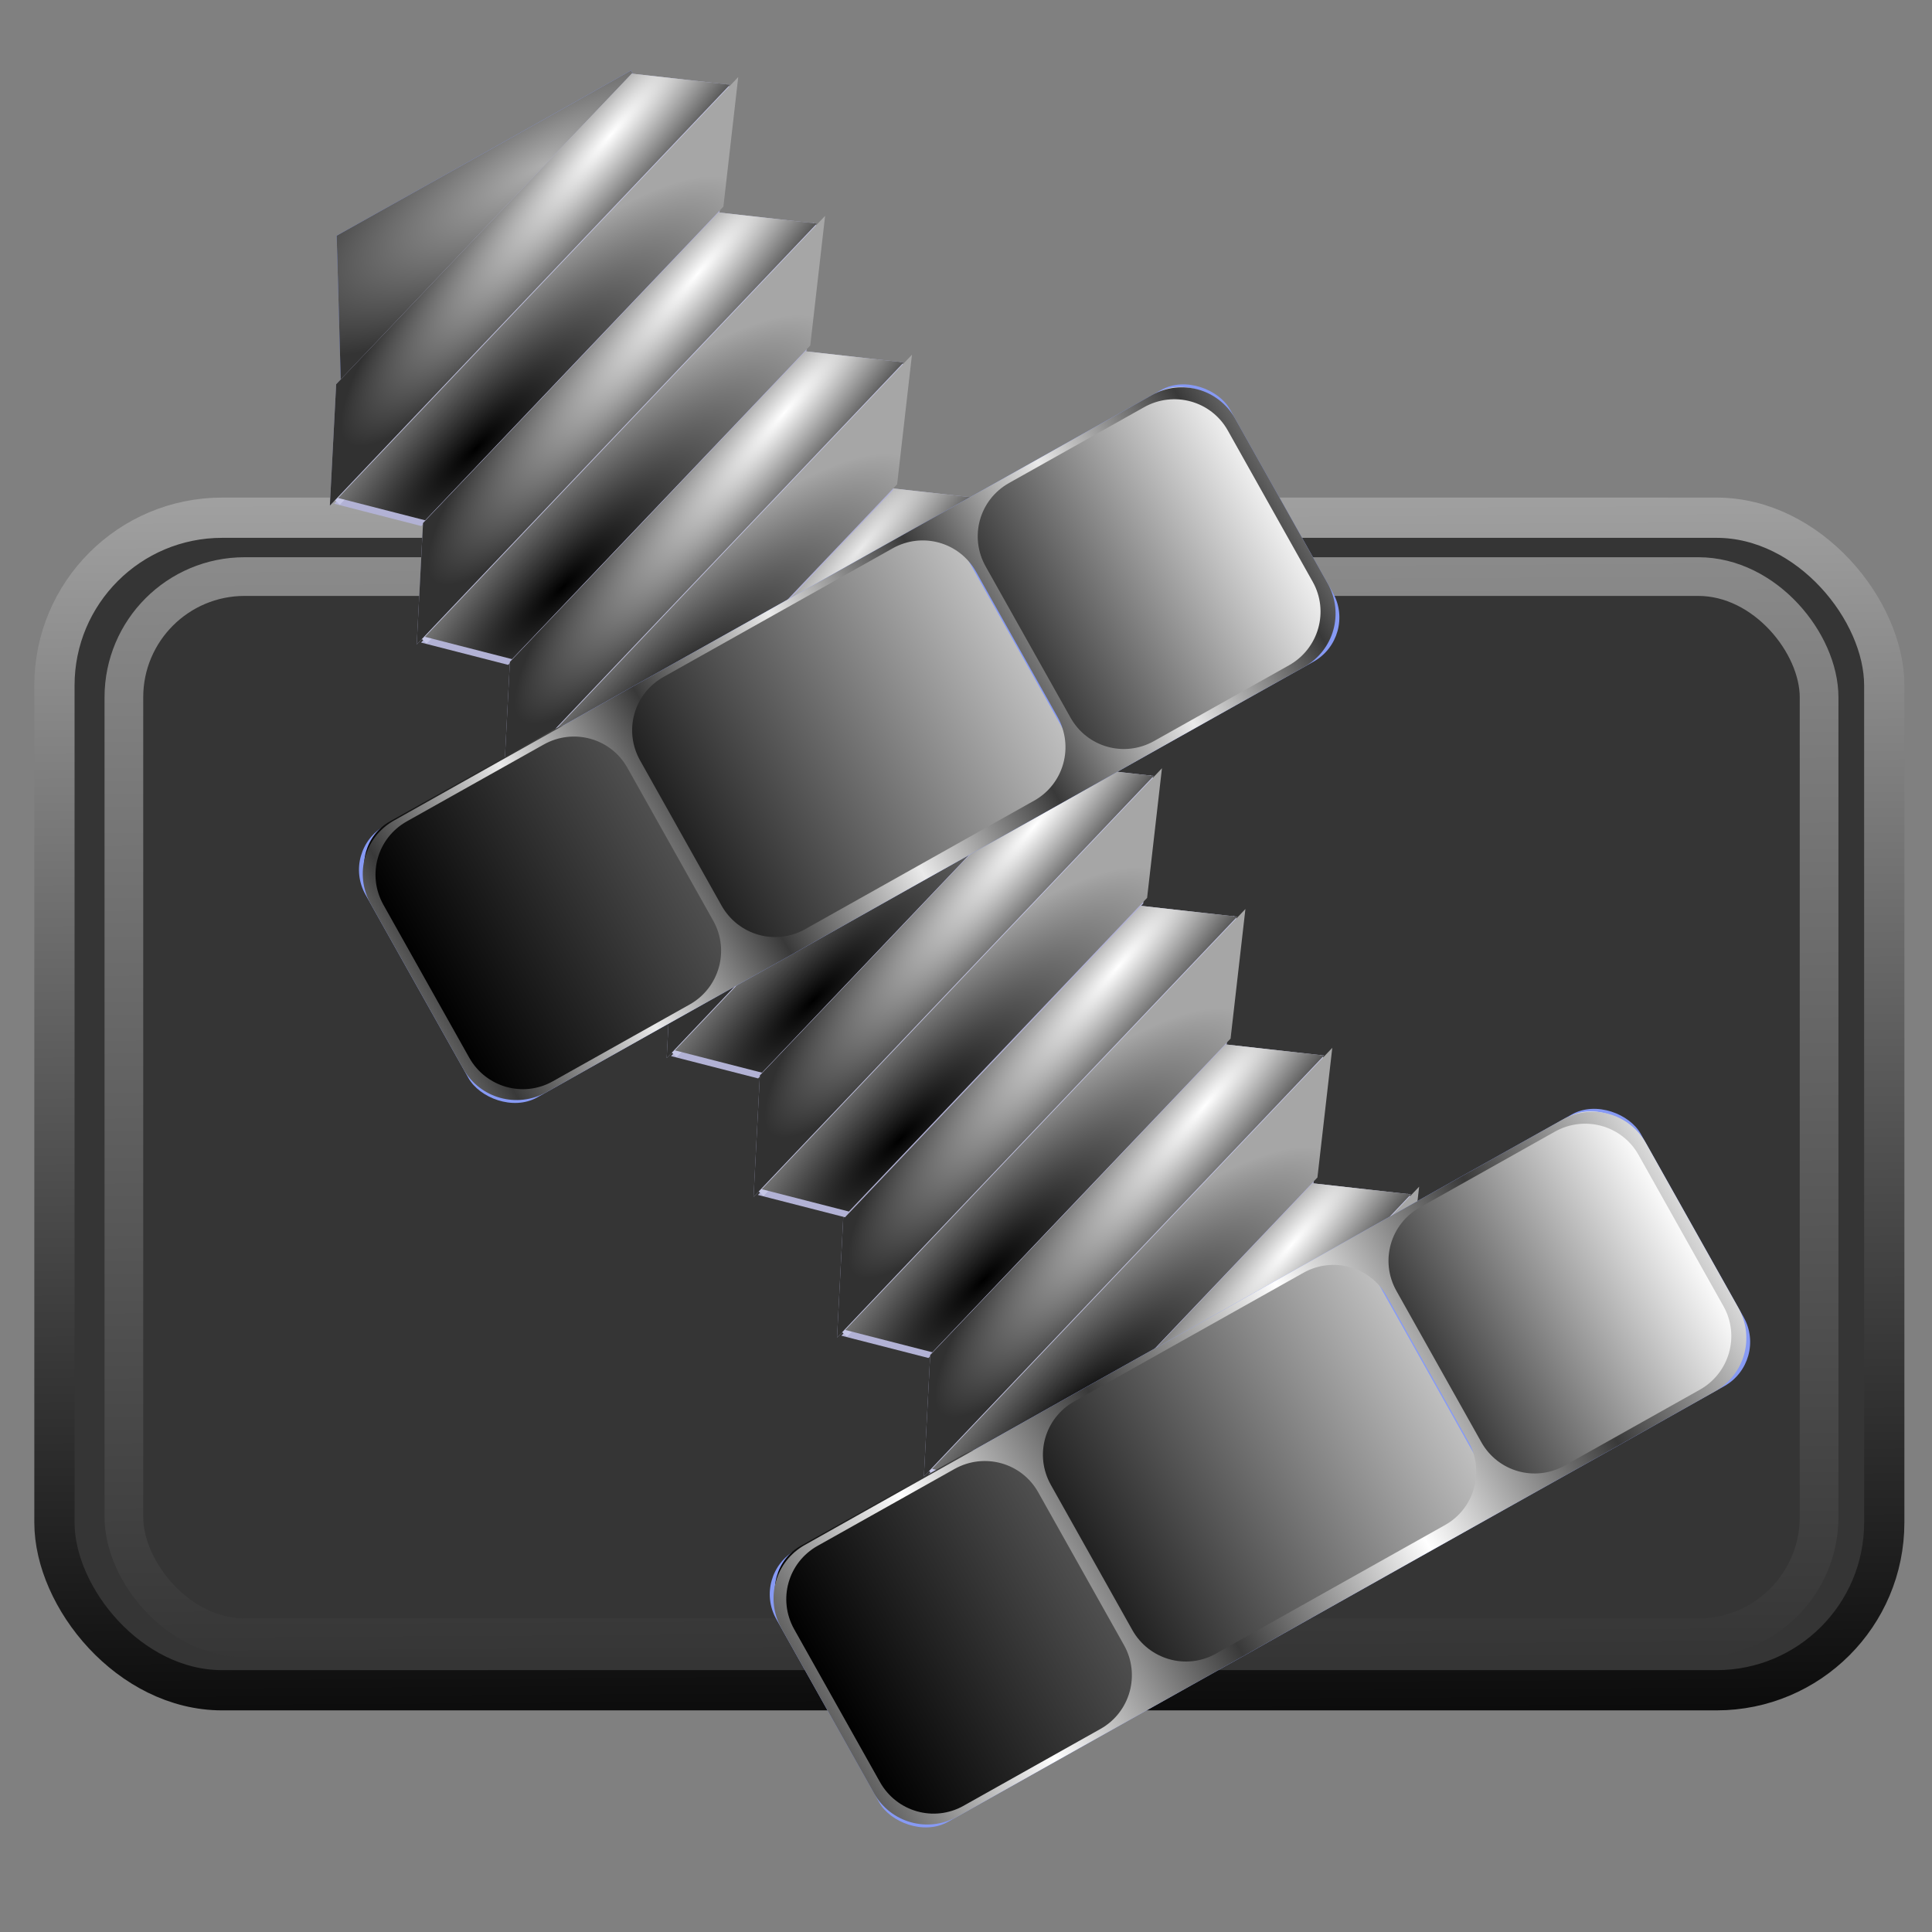 <?xml version="1.0" encoding="UTF-8" standalone="no"?>
<!-- Created with Inkscape (http://www.inkscape.org/) -->

<svg
   xmlns:dc="http://purl.org/dc/elements/1.1/"
   xmlns:cc="http://creativecommons.org/ns#"
   xmlns:rdf="http://www.w3.org/1999/02/22-rdf-syntax-ns#"
   xmlns:svg="http://www.w3.org/2000/svg"
   xmlns="http://www.w3.org/2000/svg"
   xmlns:xlink="http://www.w3.org/1999/xlink"
   xmlns:sodipodi="http://sodipodi.sourceforge.net/DTD/sodipodi-0.dtd"
   xmlns:inkscape="http://www.inkscape.org/namespaces/inkscape"
   width="256"
   height="256"
   id="svg2"
   sodipodi:version="0.32"
   inkscape:version="0.91 r13725"
   version="1.0"
   sodipodi:docname="bin.svg"
   inkscape:output_extension="org.inkscape.output.svg.inkscape">
  <rect width="100%" height="100%" fill="#808080" stroke="none"/>
  <defs
     id="defs4">
    <linearGradient
       id="linearGradient4595">
      <stop
         style="stop-color:#afafaf;stop-opacity:1"
         offset="0"
         id="stop4597" />
      <stop
         style="stop-color:#343434;stop-opacity:1;"
         offset="1"
         id="stop4599" />
    </linearGradient>
    <linearGradient
       id="linearGradient4589"
       inkscape:collect="always">
      <stop
         id="stop4591"
         offset="0"
         style="stop-color:#2c2c2c;stop-opacity:1" />
      <stop
         id="stop4593"
         offset="1"
         style="stop-color:#959595;stop-opacity:1" />
    </linearGradient>
    <linearGradient
       id="linearGradient4500">
      <stop
         style="stop-color:#ffffff;stop-opacity:1"
         offset="0"
         id="stop4502" />
      <stop
         style="stop-color:#393939;stop-opacity:1;"
         offset="1"
         id="stop4504" />
    </linearGradient>
    <linearGradient
       id="linearGradient4494">
      <stop
         style="stop-color:#eaeaea;stop-opacity:1"
         offset="0"
         id="stop4496" />
      <stop
         style="stop-color:#393939;stop-opacity:1;"
         offset="1"
         id="stop4498" />
    </linearGradient>
    <linearGradient
       id="linearGradient4488">
      <stop
         style="stop-color:#ffffff;stop-opacity:1"
         offset="0"
         id="stop4490" />
      <stop
         style="stop-color:#313131;stop-opacity:1;"
         offset="1"
         id="stop4492" />
    </linearGradient>
    <linearGradient
       id="linearGradient4482">
      <stop
         style="stop-color:#ffffff;stop-opacity:1"
         offset="0"
         id="stop4484" />
      <stop
         style="stop-color:#313131;stop-opacity:1;"
         offset="1"
         id="stop4486" />
    </linearGradient>
    <linearGradient
       id="linearGradient4476">
      <stop
         style="stop-color:#ffffff;stop-opacity:1"
         offset="0"
         id="stop4478" />
      <stop
         style="stop-color:#313131;stop-opacity:1;"
         offset="1"
         id="stop4480" />
    </linearGradient>
    <linearGradient
       id="linearGradient4470">
      <stop
         style="stop-color:#ffffff;stop-opacity:1"
         offset="0"
         id="stop4472" />
      <stop
         style="stop-color:#313131;stop-opacity:1;"
         offset="1"
         id="stop4474" />
    </linearGradient>
    <linearGradient
       id="linearGradient4464">
      <stop
         style="stop-color:#ffffff;stop-opacity:1"
         offset="0"
         id="stop4466" />
      <stop
         style="stop-color:#313131;stop-opacity:1;"
         offset="1"
         id="stop4468" />
    </linearGradient>
    <linearGradient
       id="linearGradient4458">
      <stop
         style="stop-color:#ffffff;stop-opacity:1"
         offset="0"
         id="stop4460" />
      <stop
         style="stop-color:#313131;stop-opacity:1;"
         offset="1"
         id="stop4462" />
    </linearGradient>
    <linearGradient
       id="linearGradient4452">
      <stop
         style="stop-color:#ffffff;stop-opacity:1"
         offset="0"
         id="stop4454" />
      <stop
         style="stop-color:#313131;stop-opacity:1;"
         offset="1"
         id="stop4456" />
    </linearGradient>
    <linearGradient
       inkscape:collect="always"
       id="linearGradient3742">
      <stop
         style="stop-color:#000000;stop-opacity:1"
         offset="0"
         id="stop3744" />
      <stop
         style="stop-color:#adadad;stop-opacity:1"
         offset="1"
         id="stop3746" />
    </linearGradient>
    <inkscape:perspective
       sodipodi:type="inkscape:persp3d"
       inkscape:vp_x="0 : 128 : 1"
       inkscape:vp_y="0 : 1000 : 0"
       inkscape:vp_z="256 : 128 : 1"
       inkscape:persp3d-origin="128 : 85.333333 : 1"
       id="perspective225" />
    <linearGradient
       id="linearGradient4942"
       inkscape:collect="always">
      <stop
         id="stop4944"
         offset="0"
         style="stop-color:#9495a3;stop-opacity:1" />
      <stop
         id="stop4946"
         offset="1"
         style="stop-color:white;stop-opacity:1" />
    </linearGradient>
    <linearGradient
       inkscape:collect="always"
       id="linearGradient4926">
      <stop
         style="stop-color:#5c5e77;stop-opacity:1"
         offset="0"
         id="stop4928" />
      <stop
         style="stop-color:#e5e5f8;stop-opacity:1"
         offset="1"
         id="stop4930" />
    </linearGradient>
    <linearGradient
       id="linearGradient3366">
      <stop
         id="stop3368"
         offset="0"
         style="stop-color:#9a9a9a;stop-opacity:1;" />
      <stop
         id="stop3370"
         offset="1"
         style="stop-color:#343434;stop-opacity:1;" />
    </linearGradient>
    <linearGradient
       id="linearGradient3350">
      <stop
         id="stop3352"
         offset="0"
         style="stop-color:white;stop-opacity:1" />
      <stop
         id="stop3354"
         offset="1"
         style="stop-color:#000000;stop-opacity:1;" />
    </linearGradient>
    <linearGradient
       id="linearGradient3035">
      <stop
         id="stop3037"
         offset="0"
         style="stop-color:#eaeaea;stop-opacity:1;" />
      <stop
         id="stop3039"
         offset="1"
         style="stop-color:#313131;stop-opacity:1;" />
    </linearGradient>
    <linearGradient
       id="linearGradient2897">
      <stop
         style="stop-color:#000000;stop-opacity:1;"
         offset="0"
         id="stop2899" />
      <stop
         style="stop-color:#505050;stop-opacity:1;"
         offset="1"
         id="stop2901" />
    </linearGradient>
    <linearGradient
       id="linearGradient2889">
      <stop
         style="stop-color:#3b3b3b;stop-opacity:1;"
         offset="0"
         id="stop2891" />
      <stop
         style="stop-color:#ffffff;stop-opacity:1;"
         offset="1"
         id="stop2893" />
    </linearGradient>
    <linearGradient
       id="linearGradient2881">
      <stop
         style="stop-color:#1c1c1c;stop-opacity:1;"
         offset="0"
         id="stop2883" />
      <stop
         style="stop-color:#bfbfbf;stop-opacity:1;"
         offset="1"
         id="stop2885" />
    </linearGradient>
    <linearGradient
       id="linearGradient2875">
      <stop
         id="stop2877"
         offset="0"
         style="stop-color:#cecece;stop-opacity:1;" />
      <stop
         id="stop2879"
         offset="1"
         style="stop-color:#393939;stop-opacity:1;" />
    </linearGradient>
    <linearGradient
       id="linearGradient2835">
      <stop
         id="stop2837"
         offset="0"
         style="stop-color:black;stop-opacity:1" />
      <stop
         id="stop2839"
         offset="1"
         style="stop-color:#a6a6a6;stop-opacity:1;" />
    </linearGradient>
    <linearGradient
       inkscape:collect="always"
       id="linearGradient2823">
      <stop
         style="stop-color:white;stop-opacity:1"
         offset="0"
         id="stop2825" />
      <stop
         style="stop-color:white;stop-opacity:0"
         offset="1"
         id="stop2827" />
    </linearGradient>
    <radialGradient
       inkscape:collect="always"
       xlink:href="#linearGradient2823"
       id="radialGradient3132"
       gradientUnits="userSpaceOnUse"
       gradientTransform="matrix(-2.166,6.515284e-3,-1.839416e-3,-0.611,294.45,180.508)"
       cx="118.215"
       cy="41.429"
       fx="118.215"
       fy="41.429"
       r="21.172" />
    <radialGradient
       inkscape:collect="always"
       xlink:href="#linearGradient2823"
       id="radialGradient3144"
       cx="36.174"
       cy="104.853"
       fx="36.174"
       fy="104.853"
       r="21.172"
       gradientTransform="matrix(-1.606,4.085089e-2,-1.293741e-2,-0.509,95.62,163.03)"
       gradientUnits="userSpaceOnUse" />
    <linearGradient
       inkscape:collect="always"
       xlink:href="#linearGradient2889"
       id="linearGradient2026"
       gradientUnits="userSpaceOnUse"
       x1="132.66"
       y1="206.46"
       x2="162.18"
       y2="206.46" />
    <linearGradient
       inkscape:collect="always"
       xlink:href="#linearGradient2897"
       id="linearGradient2028"
       gradientUnits="userSpaceOnUse"
       x1="61.647"
       y1="206.272"
       x2="91.167"
       y2="206.272" />
    <linearGradient
       inkscape:collect="always"
       xlink:href="#linearGradient2881"
       id="linearGradient2030"
       gradientUnits="userSpaceOnUse"
       x1="90.979"
       y1="206.397"
       x2="131.629"
       y2="206.397" />
    <linearGradient
       inkscape:collect="always"
       xlink:href="#linearGradient2875"
       id="linearGradient2032"
       gradientUnits="userSpaceOnUse"
       gradientTransform="translate(-143.87,0.421)"
       spreadMethod="reflect"
       x1="204.844"
       y1="206.219"
       x2="228.952"
       y2="206.219" />
    <radialGradient
       inkscape:collect="always"
       xlink:href="#linearGradient2823"
       id="radialGradient2066"
       gradientUnits="userSpaceOnUse"
       gradientTransform="matrix(-2.166,6.515284e-3,-1.839416e-3,-0.611,448.34,70.171)"
       cx="118.215"
       cy="41.429"
       fx="118.215"
       fy="41.429"
       r="21.172" />
    <radialGradient
       inkscape:collect="always"
       xlink:href="#linearGradient2823"
       id="radialGradient2068"
       gradientUnits="userSpaceOnUse"
       gradientTransform="matrix(-1.606,4.085089e-2,-1.293741e-2,-0.509,95.62,163.03)"
       cx="36.174"
       cy="104.853"
       fx="36.174"
       fy="104.853"
       r="21.172" />
    <radialGradient
       inkscape:collect="always"
       xlink:href="#linearGradient2835"
       id="radialGradient2134"
       gradientUnits="userSpaceOnUse"
       gradientTransform="matrix(0.516,-0.141,3.948666e-2,0.144,112.241,58.382)"
       cx="91.704"
       cy="214.067"
       fx="91.704"
       fy="214.067"
       r="86.705" />
    <radialGradient
       inkscape:collect="always"
       xlink:href="#linearGradient3035"
       id="radialGradient2137"
       gradientUnits="userSpaceOnUse"
       gradientTransform="matrix(-0.545,0.199,-3.727705e-2,-0.102,299.119,18.711)"
       cx="176.854"
       cy="33.167"
       fx="176.854"
       fy="33.167"
       r="86.705" />
    <radialGradient
       inkscape:collect="always"
       xlink:href="#linearGradient3035"
       id="radialGradient3060"
       gradientUnits="userSpaceOnUse"
       gradientTransform="matrix(-0.545,0.199,-3.727705e-2,-0.102,299.119,18.711)"
       cx="176.854"
       cy="33.167"
       fx="176.854"
       fy="33.167"
       r="86.705" />
    <radialGradient
       inkscape:collect="always"
       xlink:href="#linearGradient2835"
       id="radialGradient3062"
       gradientUnits="userSpaceOnUse"
       gradientTransform="matrix(0.516,-0.141,3.948666e-2,0.144,112.241,58.382)"
       cx="91.704"
       cy="214.067"
       fx="91.704"
       fy="214.067"
       r="86.705" />
    <radialGradient
       inkscape:collect="always"
       xlink:href="#linearGradient3035"
       id="radialGradient3076"
       gradientUnits="userSpaceOnUse"
       gradientTransform="matrix(-0.545,0.199,-3.727705e-2,-0.102,299.119,18.711)"
       cx="176.854"
       cy="33.167"
       fx="176.854"
       fy="33.167"
       r="86.705" />
    <radialGradient
       inkscape:collect="always"
       xlink:href="#linearGradient2835"
       id="radialGradient3078"
       gradientUnits="userSpaceOnUse"
       gradientTransform="matrix(0.516,-0.141,3.948666e-2,0.144,112.241,58.382)"
       cx="91.704"
       cy="214.067"
       fx="91.704"
       fy="214.067"
       r="86.705" />
    <radialGradient
       inkscape:collect="always"
       xlink:href="#linearGradient3035"
       id="radialGradient3139"
       gradientUnits="userSpaceOnUse"
       gradientTransform="matrix(-0.545,0.199,-3.727705e-2,-0.102,299.119,18.711)"
       cx="176.854"
       cy="33.167"
       fx="176.854"
       fy="33.167"
       r="86.705" />
    <radialGradient
       inkscape:collect="always"
       xlink:href="#linearGradient2835"
       id="radialGradient3141"
       gradientUnits="userSpaceOnUse"
       gradientTransform="matrix(0.516,-0.141,3.948666e-2,0.144,112.241,58.382)"
       cx="91.704"
       cy="214.067"
       fx="91.704"
       fy="214.067"
       r="86.705" />
    <radialGradient
       inkscape:collect="always"
       xlink:href="#linearGradient3035"
       id="radialGradient3143"
       gradientUnits="userSpaceOnUse"
       gradientTransform="matrix(-0.545,0.199,-3.727705e-2,-0.102,299.119,18.711)"
       cx="176.854"
       cy="33.167"
       fx="176.854"
       fy="33.167"
       r="86.705" />
    <radialGradient
       inkscape:collect="always"
       xlink:href="#linearGradient2835"
       id="radialGradient3145"
       gradientUnits="userSpaceOnUse"
       gradientTransform="matrix(0.516,-0.141,3.948666e-2,0.144,112.241,58.382)"
       cx="91.704"
       cy="214.067"
       fx="91.704"
       fy="214.067"
       r="86.705" />
    <radialGradient
       inkscape:collect="always"
       xlink:href="#linearGradient3035"
       id="radialGradient3147"
       gradientUnits="userSpaceOnUse"
       gradientTransform="matrix(-0.545,0.199,-3.727705e-2,-0.102,299.119,18.711)"
       cx="176.854"
       cy="33.167"
       fx="176.854"
       fy="33.167"
       r="86.705" />
    <radialGradient
       inkscape:collect="always"
       xlink:href="#linearGradient2835"
       id="radialGradient3149"
       gradientUnits="userSpaceOnUse"
       gradientTransform="matrix(0.516,-0.141,3.948666e-2,0.144,112.241,58.382)"
       cx="91.704"
       cy="214.067"
       fx="91.704"
       fy="214.067"
       r="86.705" />
    <radialGradient
       inkscape:collect="always"
       xlink:href="#linearGradient3035"
       id="radialGradient3189"
       gradientUnits="userSpaceOnUse"
       gradientTransform="matrix(-0.545,0.199,-3.727705e-2,-0.102,299.119,18.711)"
       cx="176.854"
       cy="33.167"
       fx="176.854"
       fy="33.167"
       r="86.705" />
    <radialGradient
       inkscape:collect="always"
       xlink:href="#linearGradient2835"
       id="radialGradient3191"
       gradientUnits="userSpaceOnUse"
       gradientTransform="matrix(0.516,-0.141,3.948666e-2,0.144,112.241,58.382)"
       cx="91.704"
       cy="214.067"
       fx="91.704"
       fy="214.067"
       r="86.705" />
    <radialGradient
       inkscape:collect="always"
       xlink:href="#linearGradient3035"
       id="radialGradient3193"
       gradientUnits="userSpaceOnUse"
       gradientTransform="matrix(-0.545,0.199,-3.727705e-2,-0.102,299.119,18.711)"
       cx="176.854"
       cy="33.167"
       fx="176.854"
       fy="33.167"
       r="86.705" />
    <radialGradient
       inkscape:collect="always"
       xlink:href="#linearGradient2835"
       id="radialGradient3195"
       gradientUnits="userSpaceOnUse"
       gradientTransform="matrix(0.516,-0.141,3.948666e-2,0.144,112.241,58.382)"
       cx="91.704"
       cy="214.067"
       fx="91.704"
       fy="214.067"
       r="86.705" />
    <radialGradient
       inkscape:collect="always"
       xlink:href="#linearGradient3035"
       id="radialGradient3197"
       gradientUnits="userSpaceOnUse"
       gradientTransform="matrix(-0.545,0.199,-3.727705e-2,-0.102,299.119,18.711)"
       cx="176.854"
       cy="33.167"
       fx="176.854"
       fy="33.167"
       r="86.705" />
    <radialGradient
       inkscape:collect="always"
       xlink:href="#linearGradient2835"
       id="radialGradient3199"
       gradientUnits="userSpaceOnUse"
       gradientTransform="matrix(0.516,-0.141,3.948666e-2,0.144,112.241,58.382)"
       cx="91.704"
       cy="214.067"
       fx="91.704"
       fy="214.067"
       r="86.705" />
    <radialGradient
       inkscape:collect="always"
       xlink:href="#linearGradient3035"
       id="radialGradient3239"
       gradientUnits="userSpaceOnUse"
       gradientTransform="matrix(-0.545,0.199,-3.727705e-2,-0.102,299.119,18.711)"
       cx="176.854"
       cy="33.167"
       fx="176.854"
       fy="33.167"
       r="86.705" />
    <radialGradient
       inkscape:collect="always"
       xlink:href="#linearGradient2835"
       id="radialGradient3241"
       gradientUnits="userSpaceOnUse"
       gradientTransform="matrix(0.516,-0.141,3.948666e-2,0.144,112.241,58.382)"
       cx="91.704"
       cy="214.067"
       fx="91.704"
       fy="214.067"
       r="86.705" />
    <radialGradient
       inkscape:collect="always"
       xlink:href="#linearGradient3035"
       id="radialGradient3243"
       gradientUnits="userSpaceOnUse"
       gradientTransform="matrix(-0.545,0.199,-3.727705e-2,-0.102,299.119,18.711)"
       cx="176.854"
       cy="33.167"
       fx="176.854"
       fy="33.167"
       r="86.705" />
    <radialGradient
       inkscape:collect="always"
       xlink:href="#linearGradient2835"
       id="radialGradient3245"
       gradientUnits="userSpaceOnUse"
       gradientTransform="matrix(0.516,-0.141,3.948666e-2,0.144,112.241,58.382)"
       cx="91.704"
       cy="214.067"
       fx="91.704"
       fy="214.067"
       r="86.705" />
    <radialGradient
       inkscape:collect="always"
       xlink:href="#linearGradient3035"
       id="radialGradient3247"
       gradientUnits="userSpaceOnUse"
       gradientTransform="matrix(-0.545,0.199,-3.727705e-2,-0.102,299.119,18.711)"
       cx="176.854"
       cy="33.167"
       fx="176.854"
       fy="33.167"
       r="86.705" />
    <radialGradient
       inkscape:collect="always"
       xlink:href="#linearGradient2835"
       id="radialGradient3249"
       gradientUnits="userSpaceOnUse"
       gradientTransform="matrix(0.516,-0.141,3.948666e-2,0.144,112.241,58.382)"
       cx="91.704"
       cy="214.067"
       fx="91.704"
       fy="214.067"
       r="86.705" />
    <radialGradient
       inkscape:collect="always"
       xlink:href="#linearGradient3035"
       id="radialGradient3310"
       gradientUnits="userSpaceOnUse"
       gradientTransform="matrix(-0.545,0.199,-3.727705e-2,-0.102,299.119,18.711)"
       cx="176.854"
       cy="33.167"
       fx="176.854"
       fy="33.167"
       r="86.705" />
    <radialGradient
       inkscape:collect="always"
       xlink:href="#linearGradient2835"
       id="radialGradient3312"
       gradientUnits="userSpaceOnUse"
       gradientTransform="matrix(0.516,-0.141,3.948666e-2,0.144,112.241,58.382)"
       cx="91.704"
       cy="214.067"
       fx="91.704"
       fy="214.067"
       r="86.705" />
    <radialGradient
       inkscape:collect="always"
       xlink:href="#linearGradient3035"
       id="radialGradient3314"
       gradientUnits="userSpaceOnUse"
       gradientTransform="matrix(-0.545,0.199,-3.727705e-2,-0.102,299.119,18.711)"
       cx="176.854"
       cy="33.167"
       fx="176.854"
       fy="33.167"
       r="86.705" />
    <radialGradient
       inkscape:collect="always"
       xlink:href="#linearGradient2835"
       id="radialGradient3316"
       gradientUnits="userSpaceOnUse"
       gradientTransform="matrix(0.516,-0.141,3.948666e-2,0.144,112.241,58.382)"
       cx="91.704"
       cy="214.067"
       fx="91.704"
       fy="214.067"
       r="86.705" />
    <radialGradient
       inkscape:collect="always"
       xlink:href="#linearGradient3035"
       id="radialGradient3318"
       gradientUnits="userSpaceOnUse"
       gradientTransform="matrix(-0.545,0.199,-3.727705e-2,-0.102,299.119,18.711)"
       cx="176.854"
       cy="33.167"
       fx="176.854"
       fy="33.167"
       r="86.705" />
    <radialGradient
       inkscape:collect="always"
       xlink:href="#linearGradient2835"
       id="radialGradient3320"
       gradientUnits="userSpaceOnUse"
       gradientTransform="matrix(0.516,-0.141,3.948666e-2,0.144,112.241,58.382)"
       cx="91.704"
       cy="214.067"
       fx="91.704"
       fy="214.067"
       r="86.705" />
    <radialGradient
       inkscape:collect="always"
       xlink:href="#linearGradient3035"
       id="radialGradient3322"
       gradientUnits="userSpaceOnUse"
       gradientTransform="matrix(-0.545,0.199,-3.727705e-2,-0.102,299.119,18.711)"
       cx="176.854"
       cy="33.167"
       fx="176.854"
       fy="33.167"
       r="86.705" />
    <radialGradient
       inkscape:collect="always"
       xlink:href="#linearGradient2835"
       id="radialGradient3324"
       gradientUnits="userSpaceOnUse"
       gradientTransform="matrix(0.516,-0.141,3.948666e-2,0.144,112.241,58.382)"
       cx="91.704"
       cy="214.067"
       fx="91.704"
       fy="214.067"
       r="86.705" />
    <radialGradient
       inkscape:collect="always"
       xlink:href="#linearGradient3035"
       id="radialGradient3326"
       gradientUnits="userSpaceOnUse"
       gradientTransform="matrix(-0.545,0.199,-3.727705e-2,-0.102,299.119,18.711)"
       cx="176.854"
       cy="33.167"
       fx="176.854"
       fy="33.167"
       r="86.705" />
    <radialGradient
       inkscape:collect="always"
       xlink:href="#linearGradient2835"
       id="radialGradient3328"
       gradientUnits="userSpaceOnUse"
       gradientTransform="matrix(0.516,-0.141,3.948666e-2,0.144,112.241,58.382)"
       cx="91.704"
       cy="214.067"
       fx="91.704"
       fy="214.067"
       r="86.705" />
    <radialGradient
       inkscape:collect="always"
       xlink:href="#linearGradient3035"
       id="radialGradient3330"
       gradientUnits="userSpaceOnUse"
       gradientTransform="matrix(-0.545,0.199,-3.727705e-2,-0.102,299.119,18.711)"
       cx="176.854"
       cy="33.167"
       fx="176.854"
       fy="33.167"
       r="86.705" />
    <radialGradient
       inkscape:collect="always"
       xlink:href="#linearGradient2835"
       id="radialGradient3332"
       gradientUnits="userSpaceOnUse"
       gradientTransform="matrix(0.516,-0.141,3.948666e-2,0.144,112.241,58.382)"
       cx="91.704"
       cy="214.067"
       fx="91.704"
       fy="214.067"
       r="86.705" />
    <radialGradient
       inkscape:collect="always"
       xlink:href="#linearGradient3035"
       id="radialGradient3334"
       gradientUnits="userSpaceOnUse"
       gradientTransform="matrix(-0.545,0.199,-3.727705e-2,-0.102,299.119,18.711)"
       cx="176.854"
       cy="33.167"
       fx="176.854"
       fy="33.167"
       r="86.705" />
    <radialGradient
       inkscape:collect="always"
       xlink:href="#linearGradient2835"
       id="radialGradient3336"
       gradientUnits="userSpaceOnUse"
       gradientTransform="matrix(0.516,-0.141,3.948666e-2,0.144,112.241,58.382)"
       cx="91.704"
       cy="214.067"
       fx="91.704"
       fy="214.067"
       r="86.705" />
    <radialGradient
       inkscape:collect="always"
       xlink:href="#linearGradient3035"
       id="radialGradient3338"
       gradientUnits="userSpaceOnUse"
       gradientTransform="matrix(-0.545,0.199,-3.727705e-2,-0.102,299.119,18.711)"
       cx="176.854"
       cy="33.167"
       fx="176.854"
       fy="33.167"
       r="86.705" />
    <radialGradient
       inkscape:collect="always"
       xlink:href="#linearGradient2835"
       id="radialGradient3340"
       gradientUnits="userSpaceOnUse"
       gradientTransform="matrix(0.516,-0.141,3.948666e-2,0.144,112.241,58.382)"
       cx="91.704"
       cy="214.067"
       fx="91.704"
       fy="214.067"
       r="86.705" />
    <radialGradient
       inkscape:collect="always"
       xlink:href="#linearGradient3035"
       id="radialGradient3342"
       gradientUnits="userSpaceOnUse"
       gradientTransform="matrix(-0.545,0.199,-3.727705e-2,-0.102,299.119,18.711)"
       cx="176.854"
       cy="33.167"
       fx="176.854"
       fy="33.167"
       r="86.705" />
    <radialGradient
       inkscape:collect="always"
       xlink:href="#linearGradient2835"
       id="radialGradient3344"
       gradientUnits="userSpaceOnUse"
       gradientTransform="matrix(0.516,-0.141,3.948666e-2,0.144,112.241,58.382)"
       cx="91.704"
       cy="214.067"
       fx="91.704"
       fy="214.067"
       r="86.705" />
    <radialGradient
       inkscape:collect="always"
       xlink:href="#linearGradient3350"
       id="radialGradient3347"
       gradientUnits="userSpaceOnUse"
       gradientTransform="matrix(-2.625,7.897593e-3,-2.229674e-3,-0.741,537.279,189.692)"
       cx="118.215"
       cy="41.429"
       fx="118.215"
       fy="41.429"
       r="21.172" />
    <radialGradient
       inkscape:collect="always"
       xlink:href="#linearGradient3350"
       id="radialGradient3360"
       gradientUnits="userSpaceOnUse"
       gradientTransform="matrix(-2.625,7.897593e-3,-2.229674e-3,-0.741,537.279,189.692)"
       cx="118.215"
       cy="41.429"
       fx="118.215"
       fy="41.429"
       r="21.172" />
    <radialGradient
       inkscape:collect="always"
       xlink:href="#linearGradient3366"
       id="radialGradient3363"
       gradientUnits="userSpaceOnUse"
       gradientTransform="matrix(-1.947,4.951798e-2,-1.568226e-2,-0.616,288.306,127.936)"
       cx="36.174"
       cy="104.853"
       fx="36.174"
       fy="104.853"
       r="21.172" />
    <radialGradient
       inkscape:collect="always"
       xlink:href="#linearGradient3366"
       id="radialGradient3376"
       gradientUnits="userSpaceOnUse"
       gradientTransform="matrix(-1.947,4.951798e-2,-1.568226e-2,-0.616,288.306,127.936)"
       cx="36.174"
       cy="104.853"
       fx="36.174"
       fy="104.853"
       r="21.172" />
    <radialGradient
       inkscape:collect="always"
       xlink:href="#linearGradient3366"
       id="radialGradient3450"
       gradientUnits="userSpaceOnUse"
       gradientTransform="matrix(-1.947,4.951798e-2,-1.568226e-2,-0.616,288.306,127.936)"
       cx="36.174"
       cy="104.853"
       fx="36.174"
       fy="104.853"
       r="21.172" />
    <radialGradient
       inkscape:collect="always"
       xlink:href="#linearGradient3350"
       id="radialGradient3452"
       gradientUnits="userSpaceOnUse"
       gradientTransform="matrix(-2.625,7.897593e-3,-2.229674e-3,-0.741,537.279,189.692)"
       cx="118.215"
       cy="41.429"
       fx="118.215"
       fy="41.429"
       r="21.172" />
    <linearGradient
       inkscape:collect="always"
       xlink:href="#linearGradient2889"
       id="linearGradient3454"
       gradientUnits="userSpaceOnUse"
       x1="132.66"
       y1="206.46"
       x2="162.18"
       y2="206.46" />
    <linearGradient
       inkscape:collect="always"
       xlink:href="#linearGradient2897"
       id="linearGradient3456"
       gradientUnits="userSpaceOnUse"
       x1="61.647"
       y1="206.272"
       x2="91.167"
       y2="206.272" />
    <linearGradient
       inkscape:collect="always"
       xlink:href="#linearGradient2881"
       id="linearGradient3458"
       gradientUnits="userSpaceOnUse"
       x1="90.979"
       y1="206.397"
       x2="131.629"
       y2="206.397" />
    <linearGradient
       inkscape:collect="always"
       xlink:href="#linearGradient2875"
       id="linearGradient3460"
       gradientUnits="userSpaceOnUse"
       gradientTransform="translate(-143.87,0.421)"
       spreadMethod="reflect"
       x1="204.844"
       y1="206.219"
       x2="228.952"
       y2="206.219" />
    <radialGradient
       inkscape:collect="always"
       xlink:href="#linearGradient3035"
       id="radialGradient3462"
       gradientUnits="userSpaceOnUse"
       gradientTransform="matrix(-0.545,0.199,-3.727705e-2,-0.102,299.119,18.711)"
       cx="176.854"
       cy="33.167"
       fx="176.854"
       fy="33.167"
       r="86.705" />
    <radialGradient
       inkscape:collect="always"
       xlink:href="#linearGradient2835"
       id="radialGradient3464"
       gradientUnits="userSpaceOnUse"
       gradientTransform="matrix(0.516,-0.141,3.948666e-2,0.144,112.241,58.382)"
       cx="91.704"
       cy="214.067"
       fx="91.704"
       fy="214.067"
       r="86.705" />
    <radialGradient
       inkscape:collect="always"
       xlink:href="#linearGradient3035"
       id="radialGradient3466"
       gradientUnits="userSpaceOnUse"
       gradientTransform="matrix(-0.545,0.199,-3.727705e-2,-0.102,299.119,18.711)"
       cx="176.854"
       cy="33.167"
       fx="176.854"
       fy="33.167"
       r="86.705" />
    <radialGradient
       inkscape:collect="always"
       xlink:href="#linearGradient2835"
       id="radialGradient3468"
       gradientUnits="userSpaceOnUse"
       gradientTransform="matrix(0.516,-0.141,3.948666e-2,0.144,112.241,58.382)"
       cx="91.704"
       cy="214.067"
       fx="91.704"
       fy="214.067"
       r="86.705" />
    <radialGradient
       inkscape:collect="always"
       xlink:href="#linearGradient3035"
       id="radialGradient3470"
       gradientUnits="userSpaceOnUse"
       gradientTransform="matrix(-0.545,0.199,-3.727705e-2,-0.102,299.119,18.711)"
       cx="176.854"
       cy="33.167"
       fx="176.854"
       fy="33.167"
       r="86.705" />
    <radialGradient
       inkscape:collect="always"
       xlink:href="#linearGradient2835"
       id="radialGradient3472"
       gradientUnits="userSpaceOnUse"
       gradientTransform="matrix(0.516,-0.141,3.948666e-2,0.144,112.241,58.382)"
       cx="91.704"
       cy="214.067"
       fx="91.704"
       fy="214.067"
       r="86.705" />
    <radialGradient
       inkscape:collect="always"
       xlink:href="#linearGradient3035"
       id="radialGradient3474"
       gradientUnits="userSpaceOnUse"
       gradientTransform="matrix(-0.545,0.199,-3.727705e-2,-0.102,299.119,18.711)"
       cx="176.854"
       cy="33.167"
       fx="176.854"
       fy="33.167"
       r="86.705" />
    <radialGradient
       inkscape:collect="always"
       xlink:href="#linearGradient2835"
       id="radialGradient3476"
       gradientUnits="userSpaceOnUse"
       gradientTransform="matrix(0.516,-0.141,3.948666e-2,0.144,112.241,58.382)"
       cx="91.704"
       cy="214.067"
       fx="91.704"
       fy="214.067"
       r="86.705" />
    <radialGradient
       inkscape:collect="always"
       xlink:href="#linearGradient3035"
       id="radialGradient3478"
       gradientUnits="userSpaceOnUse"
       gradientTransform="matrix(-0.545,0.199,-3.727705e-2,-0.102,299.119,18.711)"
       cx="176.854"
       cy="33.167"
       fx="176.854"
       fy="33.167"
       r="86.705" />
    <radialGradient
       inkscape:collect="always"
       xlink:href="#linearGradient2835"
       id="radialGradient3480"
       gradientUnits="userSpaceOnUse"
       gradientTransform="matrix(0.516,-0.141,3.948666e-2,0.144,112.241,58.382)"
       cx="91.704"
       cy="214.067"
       fx="91.704"
       fy="214.067"
       r="86.705" />
    <radialGradient
       inkscape:collect="always"
       xlink:href="#linearGradient3035"
       id="radialGradient3482"
       gradientUnits="userSpaceOnUse"
       gradientTransform="matrix(-0.545,0.199,-3.727705e-2,-0.102,299.119,18.711)"
       cx="176.854"
       cy="33.167"
       fx="176.854"
       fy="33.167"
       r="86.705" />
    <radialGradient
       inkscape:collect="always"
       xlink:href="#linearGradient2835"
       id="radialGradient3484"
       gradientUnits="userSpaceOnUse"
       gradientTransform="matrix(0.516,-0.141,3.948666e-2,0.144,112.241,58.382)"
       cx="91.704"
       cy="214.067"
       fx="91.704"
       fy="214.067"
       r="86.705" />
    <radialGradient
       inkscape:collect="always"
       xlink:href="#linearGradient3035"
       id="radialGradient3486"
       gradientUnits="userSpaceOnUse"
       gradientTransform="matrix(-0.545,0.199,-3.727705e-2,-0.102,299.119,18.711)"
       cx="176.854"
       cy="33.167"
       fx="176.854"
       fy="33.167"
       r="86.705" />
    <radialGradient
       inkscape:collect="always"
       xlink:href="#linearGradient2835"
       id="radialGradient3488"
       gradientUnits="userSpaceOnUse"
       gradientTransform="matrix(0.516,-0.141,3.948666e-2,0.144,112.241,58.382)"
       cx="91.704"
       cy="214.067"
       fx="91.704"
       fy="214.067"
       r="86.705" />
    <radialGradient
       inkscape:collect="always"
       xlink:href="#linearGradient3035"
       id="radialGradient3490"
       gradientUnits="userSpaceOnUse"
       gradientTransform="matrix(-0.545,0.199,-3.727705e-2,-0.102,299.119,18.711)"
       cx="176.854"
       cy="33.167"
       fx="176.854"
       fy="33.167"
       r="86.705" />
    <radialGradient
       inkscape:collect="always"
       xlink:href="#linearGradient2835"
       id="radialGradient3492"
       gradientUnits="userSpaceOnUse"
       gradientTransform="matrix(0.516,-0.141,3.948666e-2,0.144,112.241,58.382)"
       cx="91.704"
       cy="214.067"
       fx="91.704"
       fy="214.067"
       r="86.705" />
    <radialGradient
       inkscape:collect="always"
       xlink:href="#linearGradient3035"
       id="radialGradient3494"
       gradientUnits="userSpaceOnUse"
       gradientTransform="matrix(-0.545,0.199,-3.727705e-2,-0.102,299.119,18.711)"
       cx="176.854"
       cy="33.167"
       fx="176.854"
       fy="33.167"
       r="86.705" />
    <radialGradient
       inkscape:collect="always"
       xlink:href="#linearGradient2835"
       id="radialGradient3496"
       gradientUnits="userSpaceOnUse"
       gradientTransform="matrix(0.516,-0.141,3.948666e-2,0.144,112.241,58.382)"
       cx="91.704"
       cy="214.067"
       fx="91.704"
       fy="214.067"
       r="86.705" />
    <linearGradient
       inkscape:collect="always"
       xlink:href="#linearGradient4926"
       id="linearGradient4932"
       x1="272.197"
       y1="238.545"
       x2="448.795"
       y2="135.461"
       gradientUnits="userSpaceOnUse" />
    <linearGradient
       inkscape:collect="always"
       xlink:href="#linearGradient4942"
       id="linearGradient4940"
       x1="296.243"
       y1="95.511"
       x2="417.528"
       y2="-25.649"
       gradientUnits="userSpaceOnUse"
       gradientTransform="translate(-4.397,61.557)" />
    <radialGradient
       inkscape:collect="always"
       xlink:href="#linearGradient2835"
       id="radialGradient3585"
       gradientUnits="userSpaceOnUse"
       gradientTransform="matrix(0.516,-0.141,3.948666e-2,0.144,112.241,58.382)"
       cx="91.704"
       cy="214.067"
       fx="91.704"
       fy="214.067"
       r="86.705" />
    <radialGradient
       inkscape:collect="always"
       xlink:href="#linearGradient4595"
       id="radialGradient3674"
       gradientUnits="userSpaceOnUse"
       gradientTransform="matrix(-1.947,0.05,-0.016,-0.616,288.306,127.936)"
       cx="36.174"
       cy="104.853"
       fx="36.174"
       fy="104.853"
       r="21.172" />
    <radialGradient
       inkscape:collect="always"
       xlink:href="#linearGradient3350"
       id="radialGradient3676"
       gradientUnits="userSpaceOnUse"
       gradientTransform="matrix(-2.625,0.008,-0.002,-0.741,537.279,189.692)"
       cx="118.215"
       cy="41.429"
       fx="118.215"
       fy="41.429"
       r="21.172" />
    <radialGradient
       inkscape:collect="always"
       xlink:href="#linearGradient4476"
       id="radialGradient3678"
       gradientUnits="userSpaceOnUse"
       gradientTransform="matrix(-0.545,0.199,-0.037,-0.102,299.119,18.711)"
       cx="176.854"
       cy="33.167"
       fx="176.854"
       fy="33.167"
       r="86.705" />
    <radialGradient
       inkscape:collect="always"
       xlink:href="#linearGradient2835"
       id="radialGradient3680"
       gradientUnits="userSpaceOnUse"
       gradientTransform="matrix(0.516,-0.141,0.039,0.144,112.241,58.382)"
       cx="91.704"
       cy="214.067"
       fx="91.704"
       fy="214.067"
       r="86.705" />
    <radialGradient
       inkscape:collect="always"
       xlink:href="#linearGradient4482"
       id="radialGradient3682"
       gradientUnits="userSpaceOnUse"
       gradientTransform="matrix(-0.545,0.199,-0.037,-0.102,299.119,18.711)"
       cx="176.854"
       cy="33.167"
       fx="176.854"
       fy="33.167"
       r="86.705" />
    <radialGradient
       inkscape:collect="always"
       xlink:href="#linearGradient2835"
       id="radialGradient3684"
       gradientUnits="userSpaceOnUse"
       gradientTransform="matrix(0.516,-0.141,0.039,0.144,112.241,58.382)"
       cx="91.704"
       cy="214.067"
       fx="91.704"
       fy="214.067"
       r="86.705" />
    <radialGradient
       inkscape:collect="always"
       xlink:href="#linearGradient4488"
       id="radialGradient3686"
       gradientUnits="userSpaceOnUse"
       gradientTransform="matrix(-0.545,0.199,-0.037,-0.102,299.119,18.711)"
       cx="176.854"
       cy="33.167"
       fx="176.854"
       fy="33.167"
       r="86.705" />
    <radialGradient
       inkscape:collect="always"
       xlink:href="#linearGradient2835"
       id="radialGradient3688"
       gradientUnits="userSpaceOnUse"
       gradientTransform="matrix(0.516,-0.141,0.039,0.144,112.241,58.382)"
       cx="91.704"
       cy="214.067"
       fx="91.704"
       fy="214.067"
       r="86.705" />
    <radialGradient
       inkscape:collect="always"
       xlink:href="#linearGradient3035"
       id="radialGradient3690"
       gradientUnits="userSpaceOnUse"
       gradientTransform="matrix(-0.545,0.199,-0.037,-0.102,299.119,18.711)"
       cx="176.854"
       cy="33.167"
       fx="176.854"
       fy="33.167"
       r="86.705" />
    <radialGradient
       inkscape:collect="always"
       xlink:href="#linearGradient2835"
       id="radialGradient3692"
       gradientUnits="userSpaceOnUse"
       gradientTransform="matrix(0.516,-0.141,0.039,0.144,112.241,58.382)"
       cx="91.704"
       cy="214.067"
       fx="91.704"
       fy="214.067"
       r="86.705" />
    <radialGradient
       inkscape:collect="always"
       xlink:href="#linearGradient3035"
       id="radialGradient3694"
       gradientUnits="userSpaceOnUse"
       gradientTransform="matrix(-0.545,0.199,-0.037,-0.102,299.119,18.711)"
       cx="176.854"
       cy="33.167"
       fx="176.854"
       fy="33.167"
       r="86.705" />
    <radialGradient
       inkscape:collect="always"
       xlink:href="#linearGradient2835"
       id="radialGradient3696"
       gradientUnits="userSpaceOnUse"
       gradientTransform="matrix(0.516,-0.141,0.039,0.144,112.241,58.382)"
       cx="91.704"
       cy="214.067"
       fx="91.704"
       fy="214.067"
       r="86.705" />
    <radialGradient
       inkscape:collect="always"
       xlink:href="#linearGradient4470"
       id="radialGradient3698"
       gradientUnits="userSpaceOnUse"
       gradientTransform="matrix(-0.545,0.199,-0.037,-0.102,299.119,18.711)"
       cx="176.854"
       cy="33.167"
       fx="176.854"
       fy="33.167"
       r="86.705" />
    <radialGradient
       inkscape:collect="always"
       xlink:href="#linearGradient2835"
       id="radialGradient3700"
       gradientUnits="userSpaceOnUse"
       gradientTransform="matrix(0.516,-0.141,0.039,0.144,112.241,58.382)"
       cx="91.704"
       cy="214.067"
       fx="91.704"
       fy="214.067"
       r="86.705" />
    <radialGradient
       inkscape:collect="always"
       xlink:href="#linearGradient4452"
       id="radialGradient3702"
       gradientUnits="userSpaceOnUse"
       gradientTransform="matrix(-0.545,0.199,-0.037,-0.102,299.119,18.711)"
       cx="176.854"
       cy="33.167"
       fx="176.854"
       fy="33.167"
       r="86.705" />
    <radialGradient
       inkscape:collect="always"
       xlink:href="#linearGradient2835"
       id="radialGradient3704"
       gradientUnits="userSpaceOnUse"
       gradientTransform="matrix(0.516,-0.141,0.039,0.144,112.241,58.382)"
       cx="91.704"
       cy="214.067"
       fx="91.704"
       fy="214.067"
       r="86.705" />
    <radialGradient
       inkscape:collect="always"
       xlink:href="#linearGradient4458"
       id="radialGradient3706"
       gradientUnits="userSpaceOnUse"
       gradientTransform="matrix(-0.545,0.199,-0.037,-0.102,299.119,18.711)"
       cx="176.854"
       cy="33.167"
       fx="176.854"
       fy="33.167"
       r="86.705" />
    <radialGradient
       inkscape:collect="always"
       xlink:href="#linearGradient2835"
       id="radialGradient3708"
       gradientUnits="userSpaceOnUse"
       gradientTransform="matrix(0.516,-0.141,0.039,0.144,112.241,58.382)"
       cx="91.704"
       cy="214.067"
       fx="91.704"
       fy="214.067"
       r="86.705" />
    <radialGradient
       inkscape:collect="always"
       xlink:href="#linearGradient4464"
       id="radialGradient3710"
       gradientUnits="userSpaceOnUse"
       gradientTransform="matrix(-0.545,0.199,-0.037,-0.102,299.119,18.711)"
       cx="176.854"
       cy="33.167"
       fx="176.854"
       fy="33.167"
       r="86.705" />
    <radialGradient
       inkscape:collect="always"
       xlink:href="#linearGradient2835"
       id="radialGradient3712"
       gradientUnits="userSpaceOnUse"
       gradientTransform="matrix(0.516,-0.141,0.039,0.144,112.241,58.382)"
       cx="91.704"
       cy="214.067"
       fx="91.704"
       fy="214.067"
       r="86.705" />
    <linearGradient
       inkscape:collect="always"
       xlink:href="#linearGradient2889"
       id="linearGradient3714"
       gradientUnits="userSpaceOnUse"
       x1="132.66"
       y1="206.46"
       x2="162.18"
       y2="206.46" />
    <linearGradient
       inkscape:collect="always"
       xlink:href="#linearGradient2897"
       id="linearGradient3716"
       gradientUnits="userSpaceOnUse"
       x1="61.647"
       y1="206.272"
       x2="91.167"
       y2="206.272" />
    <linearGradient
       inkscape:collect="always"
       xlink:href="#linearGradient2881"
       id="linearGradient3718"
       gradientUnits="userSpaceOnUse"
       x1="90.979"
       y1="206.397"
       x2="131.629"
       y2="206.397" />
    <linearGradient
       inkscape:collect="always"
       xlink:href="#linearGradient4500"
       id="linearGradient3720"
       gradientUnits="userSpaceOnUse"
       gradientTransform="translate(-143.87,0.421)"
       spreadMethod="reflect"
       x1="222.422"
       y1="206.567"
       x2="244.496"
       y2="206.177" />
    <linearGradient
       inkscape:collect="always"
       xlink:href="#linearGradient2889"
       id="linearGradient3722"
       gradientUnits="userSpaceOnUse"
       x1="132.66"
       y1="206.46"
       x2="164.024"
       y2="206.743" />
    <linearGradient
       inkscape:collect="always"
       xlink:href="#linearGradient2897"
       id="linearGradient3724"
       gradientUnits="userSpaceOnUse"
       x1="61.647"
       y1="206.272"
       x2="91.167"
       y2="206.272" />
    <linearGradient
       inkscape:collect="always"
       xlink:href="#linearGradient2881"
       id="linearGradient3726"
       gradientUnits="userSpaceOnUse"
       x1="90.979"
       y1="206.397"
       x2="131.629"
       y2="206.397" />
    <linearGradient
       inkscape:collect="always"
       xlink:href="#linearGradient4494"
       id="linearGradient3728"
       gradientUnits="userSpaceOnUse"
       gradientTransform="translate(-143.87,0.421)"
       spreadMethod="reflect"
       x1="223.717"
       y1="206.042"
       x2="239.536"
       y2="205.647" />
    <linearGradient
       inkscape:collect="always"
       xlink:href="#linearGradient3742"
       id="linearGradient3748"
       x1="151.289"
       y1="243.813"
       x2="150.23"
       y2="67.533"
       gradientUnits="userSpaceOnUse"
       gradientTransform="matrix(1.067,0,0,1.067,-14.928,-20.28)" />
    <linearGradient
       y2="-7.475"
       x2="16.093"
       y1="-7.475"
       x1="13.515"
       spreadMethod="reflect"
       gradientUnits="userSpaceOnUse"
       id="linearGradient3290"
       xlink:href="#linearGradient3578"
       inkscape:collect="always" />
    <linearGradient
       gradientTransform="matrix(0.458,0,0,0.458,12.358,81.059)"
       y2="50.574"
       x2="215.891"
       y1="113.364"
       x1="155.814"
       spreadMethod="reflect"
       gradientUnits="userSpaceOnUse"
       id="linearGradient3403"
       xlink:href="#linearGradient3369"
       inkscape:collect="always" />
    <linearGradient
       y2="78.618"
       x2="-79.283"
       y1="145.672"
       x1="-81.182"
       gradientUnits="userSpaceOnUse"
       id="linearGradient3397"
       xlink:href="#linearGradient3387"
       inkscape:collect="always" />
    <linearGradient
       gradientUnits="userSpaceOnUse"
       y2="78.618"
       x2="-79.283"
       y1="145.672"
       x1="-81.182"
       id="linearGradient3393"
       xlink:href="#linearGradient3387"
       inkscape:collect="always" />
    <linearGradient
       spreadMethod="reflect"
       gradientUnits="userSpaceOnUse"
       y2="50.574"
       x2="215.891"
       y1="113.364"
       x1="155.814"
       id="linearGradient3375"
       xlink:href="#linearGradient3369"
       inkscape:collect="always" />
    <linearGradient
       y2="-7.475"
       x2="16.093"
       y1="-7.475"
       x1="13.515"
       spreadMethod="reflect"
       gradientUnits="userSpaceOnUse"
       id="linearGradient2595"
       xlink:href="#linearGradient3578"
       inkscape:collect="always" />
    <linearGradient
       y2="-7.475"
       x2="16.093"
       y1="-7.475"
       x1="13.515"
       spreadMethod="reflect"
       gradientUnits="userSpaceOnUse"
       id="linearGradient2593"
       xlink:href="#linearGradient3578"
       inkscape:collect="always" />
    <linearGradient
       y2="-7.475"
       x2="16.093"
       y1="-7.475"
       x1="13.515"
       spreadMethod="reflect"
       gradientUnits="userSpaceOnUse"
       id="linearGradient2591"
       xlink:href="#linearGradient3578"
       inkscape:collect="always" />
    <linearGradient
       y2="-7.475"
       x2="16.093"
       y1="-7.475"
       x1="13.515"
       spreadMethod="reflect"
       gradientUnits="userSpaceOnUse"
       id="linearGradient2589"
       xlink:href="#linearGradient3578"
       inkscape:collect="always" />
    <linearGradient
       y2="-7.475"
       x2="16.093"
       y1="-7.475"
       x1="13.515"
       spreadMethod="reflect"
       gradientUnits="userSpaceOnUse"
       id="linearGradient2587"
       xlink:href="#linearGradient3578"
       inkscape:collect="always" />
    <linearGradient
       y2="-7.475"
       x2="16.093"
       y1="-7.475"
       x1="13.515"
       spreadMethod="reflect"
       gradientUnits="userSpaceOnUse"
       id="linearGradient2585"
       xlink:href="#linearGradient3578"
       inkscape:collect="always" />
    <linearGradient
       y2="-7.475"
       x2="16.093"
       y1="-7.475"
       x1="13.515"
       spreadMethod="reflect"
       gradientUnits="userSpaceOnUse"
       id="linearGradient2583"
       xlink:href="#linearGradient3578"
       inkscape:collect="always" />
    <linearGradient
       y2="-7.475"
       x2="16.093"
       y1="-7.475"
       x1="13.515"
       spreadMethod="reflect"
       gradientUnits="userSpaceOnUse"
       id="linearGradient2581"
       xlink:href="#linearGradient3578"
       inkscape:collect="always" />
    <linearGradient
       y2="-7.475"
       x2="16.093"
       y1="-7.475"
       x1="13.515"
       spreadMethod="reflect"
       gradientUnits="userSpaceOnUse"
       id="linearGradient2579"
       xlink:href="#linearGradient3578"
       inkscape:collect="always" />
    <linearGradient
       y2="-7.475"
       x2="16.093"
       y1="-7.475"
       x1="13.515"
       spreadMethod="reflect"
       gradientUnits="userSpaceOnUse"
       id="linearGradient2577"
       xlink:href="#linearGradient3578"
       inkscape:collect="always" />
    <linearGradient
       y2="-7.475"
       x2="16.093"
       y1="-7.475"
       x1="13.515"
       spreadMethod="reflect"
       gradientUnits="userSpaceOnUse"
       id="linearGradient2575"
       xlink:href="#linearGradient3578"
       inkscape:collect="always" />
    <linearGradient
       y2="-7.475"
       x2="16.093"
       y1="-7.475"
       x1="13.515"
       spreadMethod="reflect"
       gradientUnits="userSpaceOnUse"
       id="linearGradient2573"
       xlink:href="#linearGradient3578"
       inkscape:collect="always" />
    <linearGradient
       y2="-7.475"
       x2="16.093"
       y1="-7.475"
       x1="13.515"
       spreadMethod="reflect"
       gradientUnits="userSpaceOnUse"
       id="linearGradient2571"
       xlink:href="#linearGradient3578"
       inkscape:collect="always" />
    <linearGradient
       y2="-7.475"
       x2="16.093"
       y1="-7.475"
       x1="13.515"
       spreadMethod="reflect"
       gradientUnits="userSpaceOnUse"
       id="linearGradient2569"
       xlink:href="#linearGradient3578"
       inkscape:collect="always" />
    <linearGradient
       y2="-7.475"
       x2="16.093"
       y1="-7.475"
       x1="13.515"
       spreadMethod="reflect"
       gradientUnits="userSpaceOnUse"
       id="linearGradient2567"
       xlink:href="#linearGradient3578"
       inkscape:collect="always" />
    <linearGradient
       y2="-7.475"
       x2="16.093"
       y1="-7.475"
       x1="13.515"
       spreadMethod="reflect"
       gradientUnits="userSpaceOnUse"
       id="linearGradient2565"
       xlink:href="#linearGradient3578"
       inkscape:collect="always" />
    <linearGradient
       y2="-7.475"
       x2="16.093"
       y1="-7.475"
       x1="13.515"
       spreadMethod="reflect"
       gradientUnits="userSpaceOnUse"
       id="linearGradient2563"
       xlink:href="#linearGradient3578"
       inkscape:collect="always" />
    <linearGradient
       y2="-7.475"
       x2="16.093"
       y1="-7.475"
       x1="13.515"
       spreadMethod="reflect"
       gradientUnits="userSpaceOnUse"
       id="linearGradient2561"
       xlink:href="#linearGradient3578"
       inkscape:collect="always" />
    <linearGradient
       y2="-7.475"
       x2="16.093"
       y1="-7.475"
       x1="13.515"
       spreadMethod="reflect"
       gradientUnits="userSpaceOnUse"
       id="linearGradient2559"
       xlink:href="#linearGradient3578"
       inkscape:collect="always" />
    <linearGradient
       y2="-7.475"
       x2="16.093"
       y1="-7.475"
       x1="13.515"
       spreadMethod="reflect"
       gradientUnits="userSpaceOnUse"
       id="linearGradient2557"
       xlink:href="#linearGradient3578"
       inkscape:collect="always" />
    <linearGradient
       y2="-7.475"
       x2="16.093"
       y1="-7.475"
       x1="13.515"
       spreadMethod="reflect"
       gradientUnits="userSpaceOnUse"
       id="linearGradient2555"
       xlink:href="#linearGradient3578"
       inkscape:collect="always" />
    <linearGradient
       y2="-7.475"
       x2="16.093"
       y1="-7.475"
       x1="13.515"
       spreadMethod="reflect"
       gradientUnits="userSpaceOnUse"
       id="linearGradient2553"
       xlink:href="#linearGradient3578"
       inkscape:collect="always" />
    <linearGradient
       y2="-7.475"
       x2="16.093"
       y1="-7.475"
       x1="13.515"
       spreadMethod="reflect"
       gradientUnits="userSpaceOnUse"
       id="linearGradient2551"
       xlink:href="#linearGradient3578"
       inkscape:collect="always" />
    <linearGradient
       y2="-7.475"
       x2="16.093"
       y1="-2.21"
       x1="15.65"
       spreadMethod="reflect"
       gradientUnits="userSpaceOnUse"
       id="linearGradient3610"
       xlink:href="#linearGradient3578"
       inkscape:collect="always" />
    <linearGradient
       y2="-7.475"
       x2="16.093"
       y1="-6.409"
       x1="10.621"
       spreadMethod="reflect"
       gradientUnits="userSpaceOnUse"
       id="linearGradient3608"
       xlink:href="#linearGradient3578"
       inkscape:collect="always" />
    <linearGradient
       y2="-1.513"
       x2="9.718"
       y1="-5.887"
       x1="11.187"
       spreadMethod="reflect"
       gradientUnits="userSpaceOnUse"
       id="linearGradient3606"
       xlink:href="#linearGradient3578"
       inkscape:collect="always" />
    <linearGradient
       y2="-4.516"
       x2="12.916"
       y1="-3.754"
       x1="7.771"
       spreadMethod="reflect"
       gradientUnits="userSpaceOnUse"
       id="linearGradient3604"
       xlink:href="#linearGradient3578"
       inkscape:collect="always" />
    <linearGradient
       y2="-3.733"
       x2="14.94"
       y1="-2.275"
       x1="17.083"
       spreadMethod="reflect"
       gradientUnits="userSpaceOnUse"
       id="linearGradient3602"
       xlink:href="#linearGradient3578"
       inkscape:collect="always" />
    <linearGradient
       y2="-1.992"
       x2="17.377"
       y1="-6.256"
       x1="15.582"
       spreadMethod="reflect"
       gradientUnits="userSpaceOnUse"
       id="linearGradient3600"
       xlink:href="#linearGradient3578"
       inkscape:collect="always" />
    <linearGradient
       y2="-7.475"
       x2="16.093"
       y1="-10.978"
       x1="16.691"
       spreadMethod="reflect"
       gradientUnits="userSpaceOnUse"
       id="linearGradient3598"
       xlink:href="#linearGradient3578"
       inkscape:collect="always" />
    <linearGradient
       y2="-11.199"
       x2="11.132"
       y1="-11.391"
       x1="16.387"
       spreadMethod="reflect"
       gradientUnits="userSpaceOnUse"
       id="linearGradient3596"
       xlink:href="#linearGradient3578"
       inkscape:collect="always" />
    <linearGradient
       y2="-2.688"
       x2="8.696"
       y1="-11.587"
       x1="12.035"
       spreadMethod="reflect"
       gradientUnits="userSpaceOnUse"
       id="linearGradient3594"
       xlink:href="#linearGradient3578"
       inkscape:collect="always" />
    <linearGradient
       y2="-5.778"
       x2="11.372"
       y1="-10.151"
       x1="12.906"
       spreadMethod="reflect"
       gradientUnits="userSpaceOnUse"
       id="linearGradient3592"
       xlink:href="#linearGradient3578"
       inkscape:collect="always" />
    <linearGradient
       y2="-6.953"
       x2="17.747"
       y1="-5.908"
       x1="16.387"
       spreadMethod="reflect"
       gradientUnits="userSpaceOnUse"
       id="linearGradient3590"
       xlink:href="#linearGradient3578"
       inkscape:collect="always" />
    <linearGradient
       y2="-8.019"
       x2="17.075"
       y1="-7.475"
       x1="13.515"
       spreadMethod="reflect"
       gradientUnits="userSpaceOnUse"
       id="linearGradient3588"
       xlink:href="#linearGradient3578"
       inkscape:collect="always" />
    <linearGradient
       y2="-6.583"
       x2="18.617"
       y1="-5.212"
       x1="16.909"
       spreadMethod="reflect"
       gradientUnits="userSpaceOnUse"
       id="linearGradient3586"
       xlink:href="#linearGradient3578"
       inkscape:collect="always" />
    <linearGradient
       spreadMethod="reflect"
       gradientUnits="userSpaceOnUse"
       y2="-7.475"
       x2="16.093"
       y1="-7.475"
       x1="13.515"
       id="linearGradient3584"
       xlink:href="#linearGradient3578"
       inkscape:collect="always" />
    <inkscape:perspective
       sodipodi:type="inkscape:persp3d"
       inkscape:vp_x="0 : 128 : 1"
       inkscape:vp_y="0 : 1000 : 0"
       inkscape:vp_z="256 : 128 : 1"
       inkscape:persp3d-origin="128 : 85.333333 : 1"
       id="perspective2503" />
    <linearGradient
       id="linearGradient3578">
      <stop
         id="stop3580"
         offset="0"
         style="stop-color:#000000;stop-opacity:1;" />
      <stop
         id="stop3582"
         offset="1"
         style="stop-color:#fffcfc;stop-opacity:1;" />
    </linearGradient>
    <linearGradient
       id="linearGradient3369"
       inkscape:collect="always">
      <stop
         id="stop3371"
         offset="0"
         style="stop-color:#6465df;stop-opacity:1" />
      <stop
         id="stop3373"
         offset="1"
         style="stop-color:#ffffff;stop-opacity:1" />
    </linearGradient>
    <linearGradient
       id="linearGradient3387"
       inkscape:collect="always">
      <stop
         id="stop3389"
         offset="0"
         style="stop-color:#000000;stop-opacity:1;" />
      <stop
         id="stop3391"
         offset="1"
         style="stop-color:#ffffff;stop-opacity:1" />
    </linearGradient>
    <linearGradient
       inkscape:collect="always"
       xlink:href="#linearGradient4589"
       id="linearGradient4587"
       gradientUnits="userSpaceOnUse"
       gradientTransform="matrix(1.025,0,0,1.025,-9.388,-13.844)"
       x1="151.289"
       y1="243.813"
       x2="150.23"
       y2="67.533" />
  </defs>
  <sodipodi:namedview
     id="base"
     pagecolor="#ffffff"
     bordercolor="#666666"
     borderopacity="1.0"
     inkscape:pageopacity="0.0"
     inkscape:pageshadow="2"
     inkscape:zoom="3.5429688"
     inkscape:cx="128"
     inkscape:cy="128"
     inkscape:document-units="px"
     inkscape:current-layer="layer1"
     width="256px"
     height="256px"
     inkscape:window-width="1920"
     inkscape:window-height="1056"
     inkscape:window-x="0"
     inkscape:window-y="0"
     showgrid="false"
     inkscape:window-maximized="1" />
  <g
     inkscape:label="1. réteg"
     id="layer1"
     inkscape:groupmode="layer">
    <rect
       style="fill:#353535;fill-opacity:1;stroke:url(#linearGradient3748);stroke-width:5.333;stroke-linecap:round;stroke-linejoin:round;stroke-miterlimit:4;stroke-dasharray:none;stroke-opacity:1"
       id="rect3740"
       width="242.46"
       height="155.367"
       x="7.214"
       y="68.6"
       ry="22.219" />
    <rect
       ry="15.998"
       y="76.4"
       x="16.415"
       height="140.613"
       width="224.624"
       id="rect4585"
       style="fill:#353535;fill-opacity:1;stroke:url(#linearGradient4587);stroke-width:5.127;stroke-linecap:round;stroke-linejoin:round;stroke-miterlimit:4;stroke-dasharray:none;stroke-opacity:1" />
    <g
       id="g3595"
       transform="matrix(0.93,-0.522,0.522,0.93,-79.024,53.711)">
      <g
         transform="translate(0,27.336)"
         id="g3481">
        <g
           id="g3372"
           transform="translate(-78.003,-49.223)">
          <path
             inkscape:connector-curvature="0"
             d="m 189.41,60.25 41.942,0 0,17.891 -51.328,0 9.386,-17.891 z"
             sodipodi:nodetypes="ccccc"
             id="rect3115"
             style="fill:#879af4;fill-opacity:1;stroke:none" />
          <path
             inkscape:connector-curvature="0"
             id="path3136"
             sodipodi:nodetypes="ccccc"
             d="m 189.41,60.25 41.942,0 0,17.891 -51.328,0 9.386,-17.891 z"
             style="fill:url(#radialGradient3674);fill-opacity:1;stroke:none" />
        </g>
        <g
           id="g3356"
           transform="translate(-80.907,36.433)">
          <rect
             x="190.329"
             y="158.308"
             ry="0"
             style="fill:#879af4;fill-opacity:1;stroke:none"
             id="rect3097"
             width="51.328"
             height="17.891" />
          <rect
             x="190.623"
             y="157.721"
             ry="0"
             style="fill:url(#radialGradient3676);fill-opacity:1;stroke:none"
             id="rect3099"
             width="51.328"
             height="17.891" />
        </g>
        <g
           id="g3251"
           transform="translate(-49.935,87.246)">
          <g
             id="g3080">
            <g
               id="g3041">
              <path
                 inkscape:connector-curvature="0"
                 d="m 156.612,60.821 50.919,-15.67 9.969,7.17 -68.955,21.272 8.067,-12.771 z"
                 sodipodi:nodetypes="ccccc"
                 id="path2909"
                 style="fill:#b2b2d5;fill-opacity:1;stroke:none" />
              <path
                 inkscape:connector-curvature="0"
                 id="path2812"
                 sodipodi:nodetypes="ccccc"
                 d="m 157.211,81.365 51.383,-15.846 9.492,-13.142 -68.955,21.272 8.081,7.716 z"
                 style="fill:#b2b2d5;fill-opacity:1;stroke:none" />
              <path
                 inkscape:connector-curvature="0"
                 id="path2841"
                 d="M 149.498,73.536 217.35,52.604"
                 style="fill:none;stroke:#c5c6e5;stroke-width:1.193;stroke-linecap:butt;stroke-linejoin:miter;stroke-miterlimit:4;stroke-dasharray:none;stroke-opacity:1" />
              <path
                 inkscape:connector-curvature="0"
                 id="path2927"
                 sodipodi:nodetypes="ccccc"
                 d="m 156.612,60.821 50.919,-15.67 9.969,7.17 -68.955,21.272 8.067,-12.771 z"
                 style="fill:url(#radialGradient3678);fill-opacity:1;stroke:none" />
              <path
                 inkscape:connector-curvature="0"
                 d="m 157.981,80.98 51.383,-15.846 9.492,-13.142 -68.955,21.272 8.081,7.716 z"
                 sodipodi:nodetypes="ccccc"
                 id="path2923"
                 style="fill:url(#radialGradient3680);fill-opacity:1;stroke:none" />
            </g>
            <g
               id="g3048"
               transform="translate(0.968,20.325)">
              <path
                 inkscape:connector-curvature="0"
                 id="path3050"
                 sodipodi:nodetypes="ccccc"
                 d="m 156.612,60.821 50.919,-15.67 9.969,7.17 -68.955,21.272 8.067,-12.771 z"
                 style="fill:#b2b2d5;fill-opacity:1;stroke:none" />
              <path
                 inkscape:connector-curvature="0"
                 d="m 157.211,81.365 51.383,-15.846 9.492,-13.142 -68.955,21.272 8.081,7.716 z"
                 sodipodi:nodetypes="ccccc"
                 id="path3052"
                 style="fill:#b2b2d5;fill-opacity:1;stroke:none" />
              <path
                 inkscape:connector-curvature="0"
                 d="M 149.498,73.536 217.35,52.604"
                 id="path3054"
                 style="fill:none;stroke:#c5c6e5;stroke-width:1.193;stroke-linecap:butt;stroke-linejoin:miter;stroke-miterlimit:4;stroke-dasharray:none;stroke-opacity:1" />
              <path
                 inkscape:connector-curvature="0"
                 d="m 156.612,60.821 50.919,-15.67 9.969,7.17 -68.955,21.272 8.067,-12.771 z"
                 sodipodi:nodetypes="ccccc"
                 id="path3056"
                 style="fill:url(#radialGradient3682);fill-opacity:1;stroke:none" />
              <path
                 inkscape:connector-curvature="0"
                 id="path3058"
                 sodipodi:nodetypes="ccccc"
                 d="m 157.981,80.98 51.383,-15.846 9.492,-13.142 -68.955,21.272 8.081,7.716 z"
                 style="fill:url(#radialGradient3684);fill-opacity:1;stroke:none" />
            </g>
            <g
               transform="translate(1.936,40.65)"
               id="g3064">
              <path
                 inkscape:connector-curvature="0"
                 d="m 156.612,60.821 50.919,-15.67 9.969,7.17 -68.955,21.272 8.067,-12.771 z"
                 sodipodi:nodetypes="ccccc"
                 id="path3066"
                 style="fill:#b2b2d5;fill-opacity:1;stroke:none" />
              <path
                 inkscape:connector-curvature="0"
                 id="path3068"
                 sodipodi:nodetypes="ccccc"
                 d="m 157.211,81.365 51.383,-15.846 9.492,-13.142 -68.955,21.272 8.081,7.716 z"
                 style="fill:#b2b2d5;fill-opacity:1;stroke:none" />
              <path
                 inkscape:connector-curvature="0"
                 id="path3070"
                 d="M 149.498,73.536 217.35,52.604"
                 style="fill:none;stroke:#c5c6e5;stroke-width:1.193;stroke-linecap:butt;stroke-linejoin:miter;stroke-miterlimit:4;stroke-dasharray:none;stroke-opacity:1" />
              <path
                 inkscape:connector-curvature="0"
                 id="path3072"
                 sodipodi:nodetypes="ccccc"
                 d="m 156.612,60.821 50.919,-15.67 9.969,7.17 -68.955,21.272 8.067,-12.771 z"
                 style="fill:url(#radialGradient3686);fill-opacity:1;stroke:none" />
              <path
                 inkscape:connector-curvature="0"
                 d="m 157.981,80.98 51.383,-15.846 9.492,-13.142 -68.955,21.272 8.081,7.716 z"
                 sodipodi:nodetypes="ccccc"
                 id="path3074"
                 style="fill:url(#radialGradient3688);fill-opacity:1;stroke:none" />
            </g>
          </g>
          <g
             transform="translate(-2.42,-60.975)"
             id="g3100">
            <g
               id="g3102">
              <path
                 inkscape:connector-curvature="0"
                 id="path3104"
                 sodipodi:nodetypes="ccccc"
                 d="m 156.612,60.821 50.919,-15.67 9.969,7.17 -68.955,21.272 8.067,-12.771 z"
                 style="fill:#b2b2d5;fill-opacity:1;stroke:none" />
              <path
                 inkscape:connector-curvature="0"
                 d="m 157.211,81.365 51.383,-15.846 9.492,-13.142 -68.955,21.272 8.081,7.716 z"
                 sodipodi:nodetypes="ccccc"
                 id="path3106"
                 style="fill:#b2b2d5;fill-opacity:1;stroke:none" />
              <path
                 inkscape:connector-curvature="0"
                 d="M 149.498,73.536 217.35,52.604"
                 id="path3108"
                 style="fill:none;stroke:#c5c6e5;stroke-width:1.193;stroke-linecap:butt;stroke-linejoin:miter;stroke-miterlimit:4;stroke-dasharray:none;stroke-opacity:1" />
              <path
                 inkscape:connector-curvature="0"
                 d="m 156.612,60.821 50.919,-15.67 9.969,7.17 -68.955,21.272 8.067,-12.771 z"
                 sodipodi:nodetypes="ccccc"
                 id="path3110"
                 style="fill:url(#radialGradient3690);fill-opacity:1;stroke:none" />
              <path
                 inkscape:connector-curvature="0"
                 id="path3112"
                 sodipodi:nodetypes="ccccc"
                 d="m 157.981,80.98 51.383,-15.846 9.492,-13.142 -68.955,21.272 8.081,7.716 z"
                 style="fill:url(#radialGradient3692);fill-opacity:1;stroke:none" />
            </g>
            <g
               transform="translate(0.968,20.325)"
               id="g3114">
              <path
                 inkscape:connector-curvature="0"
                 d="m 156.612,60.821 50.919,-15.67 9.969,7.17 -68.955,21.272 8.067,-12.771 z"
                 sodipodi:nodetypes="ccccc"
                 id="path3116"
                 style="fill:#b2b2d5;fill-opacity:1;stroke:none" />
              <path
                 inkscape:connector-curvature="0"
                 id="path3118"
                 sodipodi:nodetypes="ccccc"
                 d="m 157.211,81.365 51.383,-15.846 9.492,-13.142 -68.955,21.272 8.081,7.716 z"
                 style="fill:#b2b2d5;fill-opacity:1;stroke:none" />
              <path
                 inkscape:connector-curvature="0"
                 id="path3120"
                 d="M 149.498,73.536 217.35,52.604"
                 style="fill:none;stroke:#c5c6e5;stroke-width:1.193;stroke-linecap:butt;stroke-linejoin:miter;stroke-miterlimit:4;stroke-dasharray:none;stroke-opacity:1" />
              <path
                 inkscape:connector-curvature="0"
                 id="path3122"
                 sodipodi:nodetypes="ccccc"
                 d="m 156.612,60.821 50.919,-15.67 9.969,7.17 -68.955,21.272 8.067,-12.771 z"
                 style="fill:url(#radialGradient3694);fill-opacity:1;stroke:none" />
              <path
                 inkscape:connector-curvature="0"
                 d="m 157.981,80.98 51.383,-15.846 9.492,-13.142 -68.955,21.272 8.081,7.716 z"
                 sodipodi:nodetypes="ccccc"
                 id="path3124"
                 style="fill:url(#radialGradient3696);fill-opacity:1;stroke:none" />
            </g>
            <g
               id="g3126"
               transform="translate(1.936,40.65)">
              <path
                 inkscape:connector-curvature="0"
                 id="path3128"
                 sodipodi:nodetypes="ccccc"
                 d="m 156.612,60.821 50.919,-15.67 9.969,7.17 -68.955,21.272 8.067,-12.771 z"
                 style="fill:#b2b2d5;fill-opacity:1;stroke:none" />
              <path
                 inkscape:connector-curvature="0"
                 d="m 157.211,81.365 51.383,-15.846 9.492,-13.142 -68.955,21.272 8.081,7.716 z"
                 sodipodi:nodetypes="ccccc"
                 id="path3130"
                 style="fill:#b2b2d5;fill-opacity:1;stroke:none" />
              <path
                 inkscape:connector-curvature="0"
                 d="M 149.498,73.536 217.35,52.604"
                 id="path3132"
                 style="fill:none;stroke:#c5c6e5;stroke-width:1.193;stroke-linecap:butt;stroke-linejoin:miter;stroke-miterlimit:4;stroke-dasharray:none;stroke-opacity:1" />
              <path
                 inkscape:connector-curvature="0"
                 d="m 156.612,60.821 50.919,-15.67 9.969,7.17 -68.955,21.272 8.067,-12.771 z"
                 sodipodi:nodetypes="ccccc"
                 id="path3134"
                 style="fill:url(#radialGradient3698);fill-opacity:1;stroke:none" />
              <path
                 inkscape:connector-curvature="0"
                 id="path3137"
                 sodipodi:nodetypes="ccccc"
                 d="m 157.981,80.98 51.383,-15.846 9.492,-13.142 -68.955,21.272 8.081,7.716 z"
                 style="fill:url(#radialGradient3700);fill-opacity:1;stroke:none" />
            </g>
          </g>
          <g
             id="g3201"
             transform="translate(-4.355,-120.983)">
            <g
               id="g3203">
              <path
                 inkscape:connector-curvature="0"
                 d="m 156.612,60.821 50.919,-15.67 9.969,7.17 -68.955,21.272 8.067,-12.771 z"
                 sodipodi:nodetypes="ccccc"
                 id="path3205"
                 style="fill:#b2b2d5;fill-opacity:1;stroke:none" />
              <path
                 inkscape:connector-curvature="0"
                 id="path3207"
                 sodipodi:nodetypes="ccccc"
                 d="m 157.211,81.365 51.383,-15.846 9.492,-13.142 -68.955,21.272 8.081,7.716 z"
                 style="fill:#b2b2d5;fill-opacity:1;stroke:none" />
              <path
                 inkscape:connector-curvature="0"
                 id="path3209"
                 d="M 149.498,73.536 217.35,52.604"
                 style="fill:none;stroke:#c5c6e5;stroke-width:1.193;stroke-linecap:butt;stroke-linejoin:miter;stroke-miterlimit:4;stroke-dasharray:none;stroke-opacity:1" />
              <path
                 inkscape:connector-curvature="0"
                 id="path3211"
                 sodipodi:nodetypes="ccccc"
                 d="m 156.612,60.821 50.919,-15.67 9.969,7.17 -68.955,21.272 8.067,-12.771 z"
                 style="fill:url(#radialGradient3702);fill-opacity:1;stroke:none" />
              <path
                 inkscape:connector-curvature="0"
                 d="m 157.981,80.98 51.383,-15.846 9.492,-13.142 -68.955,21.272 8.081,7.716 z"
                 sodipodi:nodetypes="ccccc"
                 id="path3213"
                 style="fill:url(#radialGradient3704);fill-opacity:1;stroke:none" />
            </g>
            <g
               id="g3215"
               transform="translate(0.968,20.325)">
              <path
                 inkscape:connector-curvature="0"
                 id="path3217"
                 sodipodi:nodetypes="ccccc"
                 d="m 156.612,60.821 50.919,-15.67 9.969,7.17 -68.955,21.272 8.067,-12.771 z"
                 style="fill:#b2b2d5;fill-opacity:1;stroke:none" />
              <path
                 inkscape:connector-curvature="0"
                 d="m 157.211,81.365 51.383,-15.846 9.492,-13.142 -68.955,21.272 8.081,7.716 z"
                 sodipodi:nodetypes="ccccc"
                 id="path3219"
                 style="fill:#b2b2d5;fill-opacity:1;stroke:none" />
              <path
                 inkscape:connector-curvature="0"
                 d="M 149.498,73.536 217.35,52.604"
                 id="path3221"
                 style="fill:none;stroke:#c5c6e5;stroke-width:1.193;stroke-linecap:butt;stroke-linejoin:miter;stroke-miterlimit:4;stroke-dasharray:none;stroke-opacity:1" />
              <path
                 inkscape:connector-curvature="0"
                 d="m 156.612,60.821 50.919,-15.67 9.969,7.17 -68.955,21.272 8.067,-12.771 z"
                 sodipodi:nodetypes="ccccc"
                 id="path3223"
                 style="fill:url(#radialGradient3706);fill-opacity:1;stroke:none" />
              <path
                 inkscape:connector-curvature="0"
                 id="path3225"
                 sodipodi:nodetypes="ccccc"
                 d="m 157.981,80.98 51.383,-15.846 9.492,-13.142 -68.955,21.272 8.081,7.716 z"
                 style="fill:url(#radialGradient3708);fill-opacity:1;stroke:none" />
            </g>
            <g
               transform="translate(1.936,40.65)"
               id="g3227">
              <path
                 inkscape:connector-curvature="0"
                 d="m 156.612,60.821 50.919,-15.67 9.969,7.17 -68.955,21.272 8.067,-12.771 z"
                 sodipodi:nodetypes="ccccc"
                 id="path3229"
                 style="fill:#b2b2d5;fill-opacity:1;stroke:none" />
              <path
                 inkscape:connector-curvature="0"
                 id="path3231"
                 sodipodi:nodetypes="ccccc"
                 d="m 157.211,81.365 51.383,-15.846 9.492,-13.142 -68.955,21.272 8.081,7.716 z"
                 style="fill:#b2b2d5;fill-opacity:1;stroke:none" />
              <path
                 inkscape:connector-curvature="0"
                 id="path3233"
                 d="M 149.498,73.536 217.35,52.604"
                 style="fill:none;stroke:#c5c6e5;stroke-width:1.193;stroke-linecap:butt;stroke-linejoin:miter;stroke-miterlimit:4;stroke-dasharray:none;stroke-opacity:1" />
              <path
                 inkscape:connector-curvature="0"
                 id="path3235"
                 sodipodi:nodetypes="ccccc"
                 d="m 156.612,60.821 50.919,-15.67 9.969,7.17 -68.955,21.272 8.067,-12.771 z"
                 style="fill:url(#radialGradient3710);fill-opacity:1;stroke:none" />
              <path
                 inkscape:connector-curvature="0"
                 d="m 157.981,80.98 51.383,-15.846 9.492,-13.142 -68.955,21.272 8.081,7.716 z"
                 sodipodi:nodetypes="ccccc"
                 id="path3237"
                 style="fill:url(#radialGradient3712);fill-opacity:1;stroke:none" />
            </g>
          </g>
        </g>
      </g>
      <g
         transform="matrix(1.212,0,0,1.212,1.008,-22.411)"
         id="g2905">
        <rect
           height="31.94"
           width="101.626"
           id="rect3123"
           rx="5.19"
           style="fill:#879af4;fill-opacity:1;stroke:none"
           ry="5.19"
           y="190.669"
           x="60.975" />
        <rect
           height="31.456"
           width="29.52"
           id="rect3125"
           rx="5.19"
           style="fill:url(#linearGradient3714);fill-opacity:1;stroke:none"
           ry="5.19"
           y="190.732"
           x="132.66" />
        <rect
           height="31.456"
           width="29.52"
           id="rect3127"
           rx="5.19"
           style="fill:url(#linearGradient3716);fill-opacity:1;stroke:none"
           ry="5.19"
           y="190.544"
           x="61.647" />
        <rect
           height="30.488"
           width="40.65"
           id="rect3129"
           rx="5.19"
           style="fill:url(#linearGradient3718);fill-opacity:1;stroke:none"
           ry="5.19"
           y="191.153"
           x="90.979" />
        <path
           inkscape:connector-curvature="0"
           style="fill:url(#linearGradient3720);fill-opacity:1;stroke:none"
           d="m 67.255,190.671 c -3.485,0 -6.281,2.796 -6.281,6.281 l 0,19.375 c 0,3.485 2.796,6.281 6.281,6.281 l 89.063,0 c 3.485,0 6.281,-2.796 6.281,-6.281 l 0,-19.375 c 0,-3.485 -2.796,-6.281 -6.281,-6.281 l -89.063,0 z m 31.281,0.688 26.938,0 c 3.485,0 6.281,2.796 6.281,6.281 l 0,17.062 c 10e-6,3.485 -2.796,6.312 -6.281,6.312 l -26.938,0 c -3.485,-1e-5 -6.281,-2.827 -6.281,-6.312 l 0,-17.062 c 0,-3.485 2.796,-6.281 6.281,-6.281 z m 40.625,0 15.875,0 c 3.485,0 6.312,2.796 6.312,6.281 l 0,17.781 c -1e-5,3.485 -2.827,6.281 -6.312,6.281 l -15.875,0 c -3.485,1e-5 -6.281,-2.796 -6.281,-6.281 l 0,-17.781 c 0,-3.485 2.796,-6.281 6.281,-6.281 z m -70.813,0.031 16.094,0 c 3.485,0 6.312,2.796 6.312,6.281 l 0,17.969 c 0,3.485 -2.827,6.312 -6.312,6.312 l -16.094,0 c -3.485,1e-5 -6.281,-2.827 -6.281,-6.312 l 0,-17.969 c 0,-3.485 2.796,-6.281 6.281,-6.281 z"
           id="rect2856" />
      </g>
      <g
         id="g5074"
         transform="matrix(1.212,0,0,1.212,0.559,-125.883)">
        <rect
           x="60.975"
           y="190.669"
           ry="5.19"
           style="fill:#879af4;fill-opacity:1;stroke:none"
           rx="5.19"
           id="rect5076"
           width="101.626"
           height="31.94" />
        <rect
           x="132.66"
           y="190.732"
           ry="5.19"
           style="fill:url(#linearGradient3722);fill-opacity:1;stroke:none"
           rx="5.19"
           id="rect5078"
           width="29.52"
           height="31.456" />
        <rect
           x="61.647"
           y="190.544"
           ry="5.19"
           style="fill:url(#linearGradient3724);fill-opacity:1;stroke:none"
           rx="5.19"
           id="rect5080"
           width="29.52"
           height="31.456" />
        <rect
           x="90.979"
           y="191.153"
           ry="5.19"
           style="fill:url(#linearGradient3726);fill-opacity:1;stroke:none"
           rx="5.19"
           id="rect5082"
           width="40.65"
           height="30.488" />
        <path
           inkscape:connector-curvature="0"
           id="path5084"
           d="m 67.255,190.671 c -3.485,0 -6.281,2.796 -6.281,6.281 l 0,19.375 c 0,3.485 2.796,6.281 6.281,6.281 l 89.063,0 c 3.485,0 6.281,-2.796 6.281,-6.281 l 0,-19.375 c 0,-3.485 -2.796,-6.281 -6.281,-6.281 l -89.063,0 z m 31.281,0.688 26.938,0 c 3.485,0 6.281,2.796 6.281,6.281 l 0,17.062 c 10e-6,3.485 -2.796,6.312 -6.281,6.312 l -26.938,0 c -3.485,-1e-5 -6.281,-2.827 -6.281,-6.312 l 0,-17.062 c 0,-3.485 2.796,-6.281 6.281,-6.281 z m 40.625,0 15.875,0 c 3.485,0 6.312,2.796 6.312,6.281 l 0,17.781 c -1e-5,3.485 -2.827,6.281 -6.312,6.281 l -15.875,0 c -3.485,1e-5 -6.281,-2.796 -6.281,-6.281 l 0,-17.781 c 0,-3.485 2.796,-6.281 6.281,-6.281 z m -70.813,0.031 16.094,0 c 3.485,0 6.312,2.796 6.312,6.281 l 0,17.969 c 0,3.485 -2.827,6.312 -6.312,6.312 l -16.094,0 c -3.485,1e-5 -6.281,-2.827 -6.281,-6.312 l 0,-17.969 c 0,-3.485 2.796,-6.281 6.281,-6.281 z"
           style="fill:url(#linearGradient3728);fill-opacity:1;stroke:none" />
      </g>
    </g>
    <g
       inkscape:label="1. réteg"
       id="g4160"
       transform="translate(-0.2,0.572)">
      <g
         transform="translate(-3.285,0.891)"
         id="g3612">
        <g
           style="font-size:12px;font-style:normal;font-weight:normal;fill:url(#linearGradient3290);fill-opacity:1;stroke:none;stroke-width:1px;stroke-linecap:butt;stroke-linejoin:miter;stroke-opacity:1;font-family:Bitstream Vera Sans"
           id="g2650">
          <path
             d="M 16.188,-12.219 L 12.094,-12.188 L 12.801,-11.48 L 16.895,-11.512 L 16.188,-12.219 z"
             id="path2652"
             style="fill:url(#linearGradient2551);fill-opacity:1" />
          <path
             d="M 12.094,-12.188 L 8.75,-3.438 L 9.457,-2.73 L 12.801,-11.48 L 12.094,-12.188 z"
             id="path2654"
             style="fill:url(#linearGradient2553);fill-opacity:1" />
          <path
             d="M 14.75,-5.688 L 15.531,-3.469 L 16.238,-2.762 L 15.457,-4.98 L 14.75,-5.688 z"
             id="path2662"
             style="fill:url(#linearGradient2555);fill-opacity:1" />
          <path
             d="M 15.531,-3.469 L 15.531,-3.438 L 16.238,-2.73 L 16.238,-2.762 L 15.531,-3.469 z"
             id="path2664"
             style="fill:url(#linearGradient2557);fill-opacity:1" />
          <path
             d="M 17.92,-11.52 C 17.479,-11.961 16.896,-12.234 16.188,-12.219 L 16.895,-11.512 C 17.604,-11.527 18.186,-11.254 18.627,-10.812 L 17.92,-11.52 z"
             id="path2672"
             style="fill:url(#linearGradient2559);fill-opacity:1" />
          <path
             d="M 16.219,-11.969 C 16.818,-11.966 17.317,-11.726 17.7,-11.343 L 18.407,-10.636 C 18.024,-11.019 17.525,-11.259 16.926,-11.262 L 16.219,-11.969 z"
             id="path2674"
             style="fill:url(#linearGradient3598);fill-opacity:1" />
          <path
             d="M 17.7,-11.343 C 19.262,-9.781 18.899,-5.843 15.594,-5.906 L 16.301,-5.199 C 19.606,-5.136 19.969,-9.074 18.407,-10.636 L 17.7,-11.343 z"
             id="path2676"
             style="fill:url(#linearGradient2561);fill-opacity:1" />
          <path
             d="M 15.594,-5.906 L 16.375,-3.719 L 17.082,-3.012 L 16.301,-5.199 L 15.594,-5.906 z"
             id="path2678"
             style="fill:url(#linearGradient2563);fill-opacity:1" />
          <path
             d="M 16.375,-3.719 L 15.719,-3.719 L 16.426,-3.012 L 17.082,-3.012 L 16.375,-3.719 z"
             id="path2680"
             style="fill:url(#linearGradient2565);fill-opacity:1" />
          <path
             d="M 14.875,-5.969 L 10.562,-5.969 L 11.27,-5.262 L 15.582,-5.262 L 14.875,-5.969 z"
             id="path2684"
             style="fill:url(#linearGradient2567);fill-opacity:1" />
          <path
             d="M 10.562,-5.969 L 9.75,-3.75 L 10.457,-3.043 L 11.27,-5.262 L 10.562,-5.969 z"
             id="path2686"
             style="fill:url(#linearGradient2569);fill-opacity:1" />
          <path
             d="M 9.188,-3.75 L 12.281,-11.906 L 12.988,-11.199 L 9.895,-3.043 L 9.188,-3.75 z"
             id="path2690"
             style="fill:url(#linearGradient3594);fill-opacity:1" />
          <path
             d="M 10.812,-5.688 L 14.75,-5.688 L 15.457,-4.98 L 11.52,-4.98 L 10.812,-5.688 z"
             id="path2660"
             style="fill:url(#linearGradient3608);fill-opacity:1" />
          <path
             d="M 15.719,-3.719 L 14.875,-5.969 L 15.582,-5.262 L 16.426,-3.012 L 15.719,-3.719 z"
             id="path2682"
             style="fill:url(#linearGradient3610);fill-opacity:1" />
          <path
             d="M 9.75,-3.75 L 9.188,-3.75 L 9.895,-3.043 L 10.457,-3.043 L 9.75,-3.75 z"
             id="path2688"
             style="fill:url(#linearGradient2571);fill-opacity:1" />
          <path
             d="M 12.281,-11.906 L 16.219,-11.969 L 16.926,-11.262 L 12.988,-11.199 L 12.281,-11.906 z"
             id="path2692"
             style="fill:url(#linearGradient3596);fill-opacity:1" />
          <path
             d="M 13.594,-11.375 L 15.438,-6.438 L 16.145,-5.73 L 14.301,-10.668 L 13.594,-11.375 z"
             id="path2694"
             style="fill:url(#linearGradient2573);fill-opacity:1" />
          <path
             d="M 17.297,-10.695 C 16.872,-11.12 16.292,-11.392 15.594,-11.375 L 16.301,-10.668 C 17,-10.685 17.579,-10.413 18.004,-9.988 L 17.297,-10.695 z"
             id="path2698"
             style="fill:url(#linearGradient2575);fill-opacity:1" />
          <path
             d="M 15.594,-11.375 L 13.594,-11.375 L 14.301,-10.668 L 16.301,-10.668 L 15.594,-11.375 z"
             id="path2700"
             style="fill:url(#linearGradient2577);fill-opacity:1" />
          <path
             d="M 12.5,-11.25 L 10.719,-6.375 L 11.426,-5.668 L 13.207,-10.543 L 12.5,-11.25 z"
             id="path2702"
             style="fill:url(#linearGradient2579);fill-opacity:1" />
          <path
             d="M 10.719,-6.375 L 14.719,-6.312 L 15.426,-5.605 L 11.426,-5.668 L 10.719,-6.375 z"
             id="path2704"
             style="fill:url(#linearGradient2581);fill-opacity:1" />
          <path
             d="M 14.719,-6.312 L 12.969,-11.25 L 13.676,-10.543 L 15.426,-5.605 L 14.719,-6.312 z"
             id="path2706"
             style="fill:url(#linearGradient2583);fill-opacity:1" />
          <path
             d="M 12.969,-11.25 L 12.5,-11.25 L 13.207,-10.543 L 13.676,-10.543 L 12.969,-11.25 z"
             id="path2708"
             style="fill:url(#linearGradient2585);fill-opacity:1" />
          <path
             d="M 13.969,-11.125 L 15.562,-11.125 L 16.27,-10.418 L 14.676,-10.418 L 13.969,-11.125 z"
             id="path2710"
             style="fill:url(#linearGradient2587);fill-opacity:1" />
          <path
             d="M 15.562,-11.125 C 16.263,-11.142 16.808,-10.898 17.189,-10.517 L 17.896,-9.809 C 17.515,-10.191 16.97,-10.435 16.27,-10.418 L 15.562,-11.125 z"
             id="path2712"
             style="fill:url(#linearGradient2589);fill-opacity:1" />
          <path
             d="M 17.189,-10.517 C 18.416,-9.29 17.957,-6.644 15.594,-6.719 L 16.301,-6.012 C 18.665,-5.937 19.123,-8.583 17.896,-9.809 L 17.189,-10.517 z"
             id="path2714"
             style="fill:url(#linearGradient3588);fill-opacity:1" />
          <path
             d="M 15.594,-6.719 L 13.969,-11.125 L 14.676,-10.418 L 16.301,-6.012 L 15.594,-6.719 z"
             id="path2716"
             style="fill:url(#linearGradient2591);fill-opacity:1" />
          <path
             d="M 15.438,-6.438 C 18.435,-6.363 18.668,-9.323 17.297,-10.695 L 18.004,-9.988 C 19.375,-8.616 19.142,-5.656 16.145,-5.73 L 15.438,-6.438 z"
             id="path2696"
             style="fill:url(#linearGradient3590);fill-opacity:1" />
          <path
             d="M 11.156,-6.656 L 12.75,-11.031 L 13.457,-10.324 L 11.863,-5.949 L 11.156,-6.656 z"
             id="path2722"
             style="fill:url(#linearGradient3592);fill-opacity:1" />
          <path
             d="M 12.75,-11.031 L 14.375,-6.656 L 15.082,-5.949 L 13.457,-10.324 L 12.75,-11.031 z"
             id="path2718"
             style="fill:url(#linearGradient2593);fill-opacity:1" />
          <path
             d="M 14.375,-6.656 L 11.156,-6.656 L 11.863,-5.949 L 15.082,-5.949 L 14.375,-6.656 z"
             id="path2720"
             style="fill:url(#linearGradient2595);fill-opacity:1" />
          <path
             d="M 15.969,-5.688 C 19.235,-5.625 19.619,-9.821 17.92,-11.52 L 18.627,-10.812 C 20.326,-9.114 19.942,-4.918 16.676,-4.98 L 15.969,-5.688 z"
             id="path2670"
             style="fill:url(#linearGradient3586);fill-opacity:1" />
          <path
             d="M 16.781,-3.438 L 15.969,-5.688 L 16.676,-4.98 L 17.488,-2.73 L 16.781,-3.438 z"
             id="path2668"
             style="fill:url(#linearGradient3600);fill-opacity:1" />
          <path
             d="M 15.531,-3.438 L 16.781,-3.438 L 17.488,-2.73 L 16.238,-2.73 L 15.531,-3.438 z"
             id="path2666"
             style="fill:url(#linearGradient3602);fill-opacity:1" />
          <path
             d="M 8.75,-3.438 L 10,-3.438 L 10.707,-2.73 L 9.457,-2.73 L 8.75,-3.438 z"
             id="path2656"
             style="fill:url(#linearGradient3604);fill-opacity:1" />
          <path
             d="M 10,-3.438 L 10.812,-5.688 L 11.52,-4.98 L 10.707,-2.73 L 10,-3.438 z"
             id="path2658"
             style="fill:url(#linearGradient3606);fill-opacity:1" />
        </g>
        <path
           style="font-size:12px;font-style:normal;font-weight:normal;fill:#333333;fill-opacity:1;stroke:none;stroke-width:1px;stroke-linecap:butt;stroke-linejoin:miter;stroke-opacity:1;font-family:Bitstream Vera Sans"
           d="M 16.188,-12.175 L 12.094,-12.144 L 8.75,-3.394 L 10,-3.394 L 10.812,-5.644 L 14.75,-5.644 L 15.531,-3.425 L 15.531,-3.394 L 16.781,-3.394 L 15.969,-5.644 C 20.084,-5.565 19.623,-12.248 16.188,-12.175 z M 16.219,-11.925 C 19.263,-11.911 19.709,-5.784 15.594,-5.863 L 16.375,-3.675 L 15.719,-3.675 L 14.875,-5.925 L 10.562,-5.925 L 9.75,-3.706 L 9.187,-3.706 L 12.281,-11.863 L 16.219,-11.925 z M 13.594,-11.331 L 15.438,-6.394 C 19.363,-6.296 18.548,-11.404 15.594,-11.331 L 13.594,-11.331 z M 12.5,-11.206 L 10.719,-6.331 L 14.719,-6.269 L 12.969,-11.206 L 12.5,-11.206 z M 13.969,-11.081 L 15.562,-11.081 C 18.517,-11.154 18.692,-6.578 15.594,-6.675 L 13.969,-11.081 z M 12.75,-10.988 L 14.375,-6.613 L 11.156,-6.613 L 12.75,-10.988 z"
           id="path2505" />
      </g>
    </g>
  </g>
</svg>
